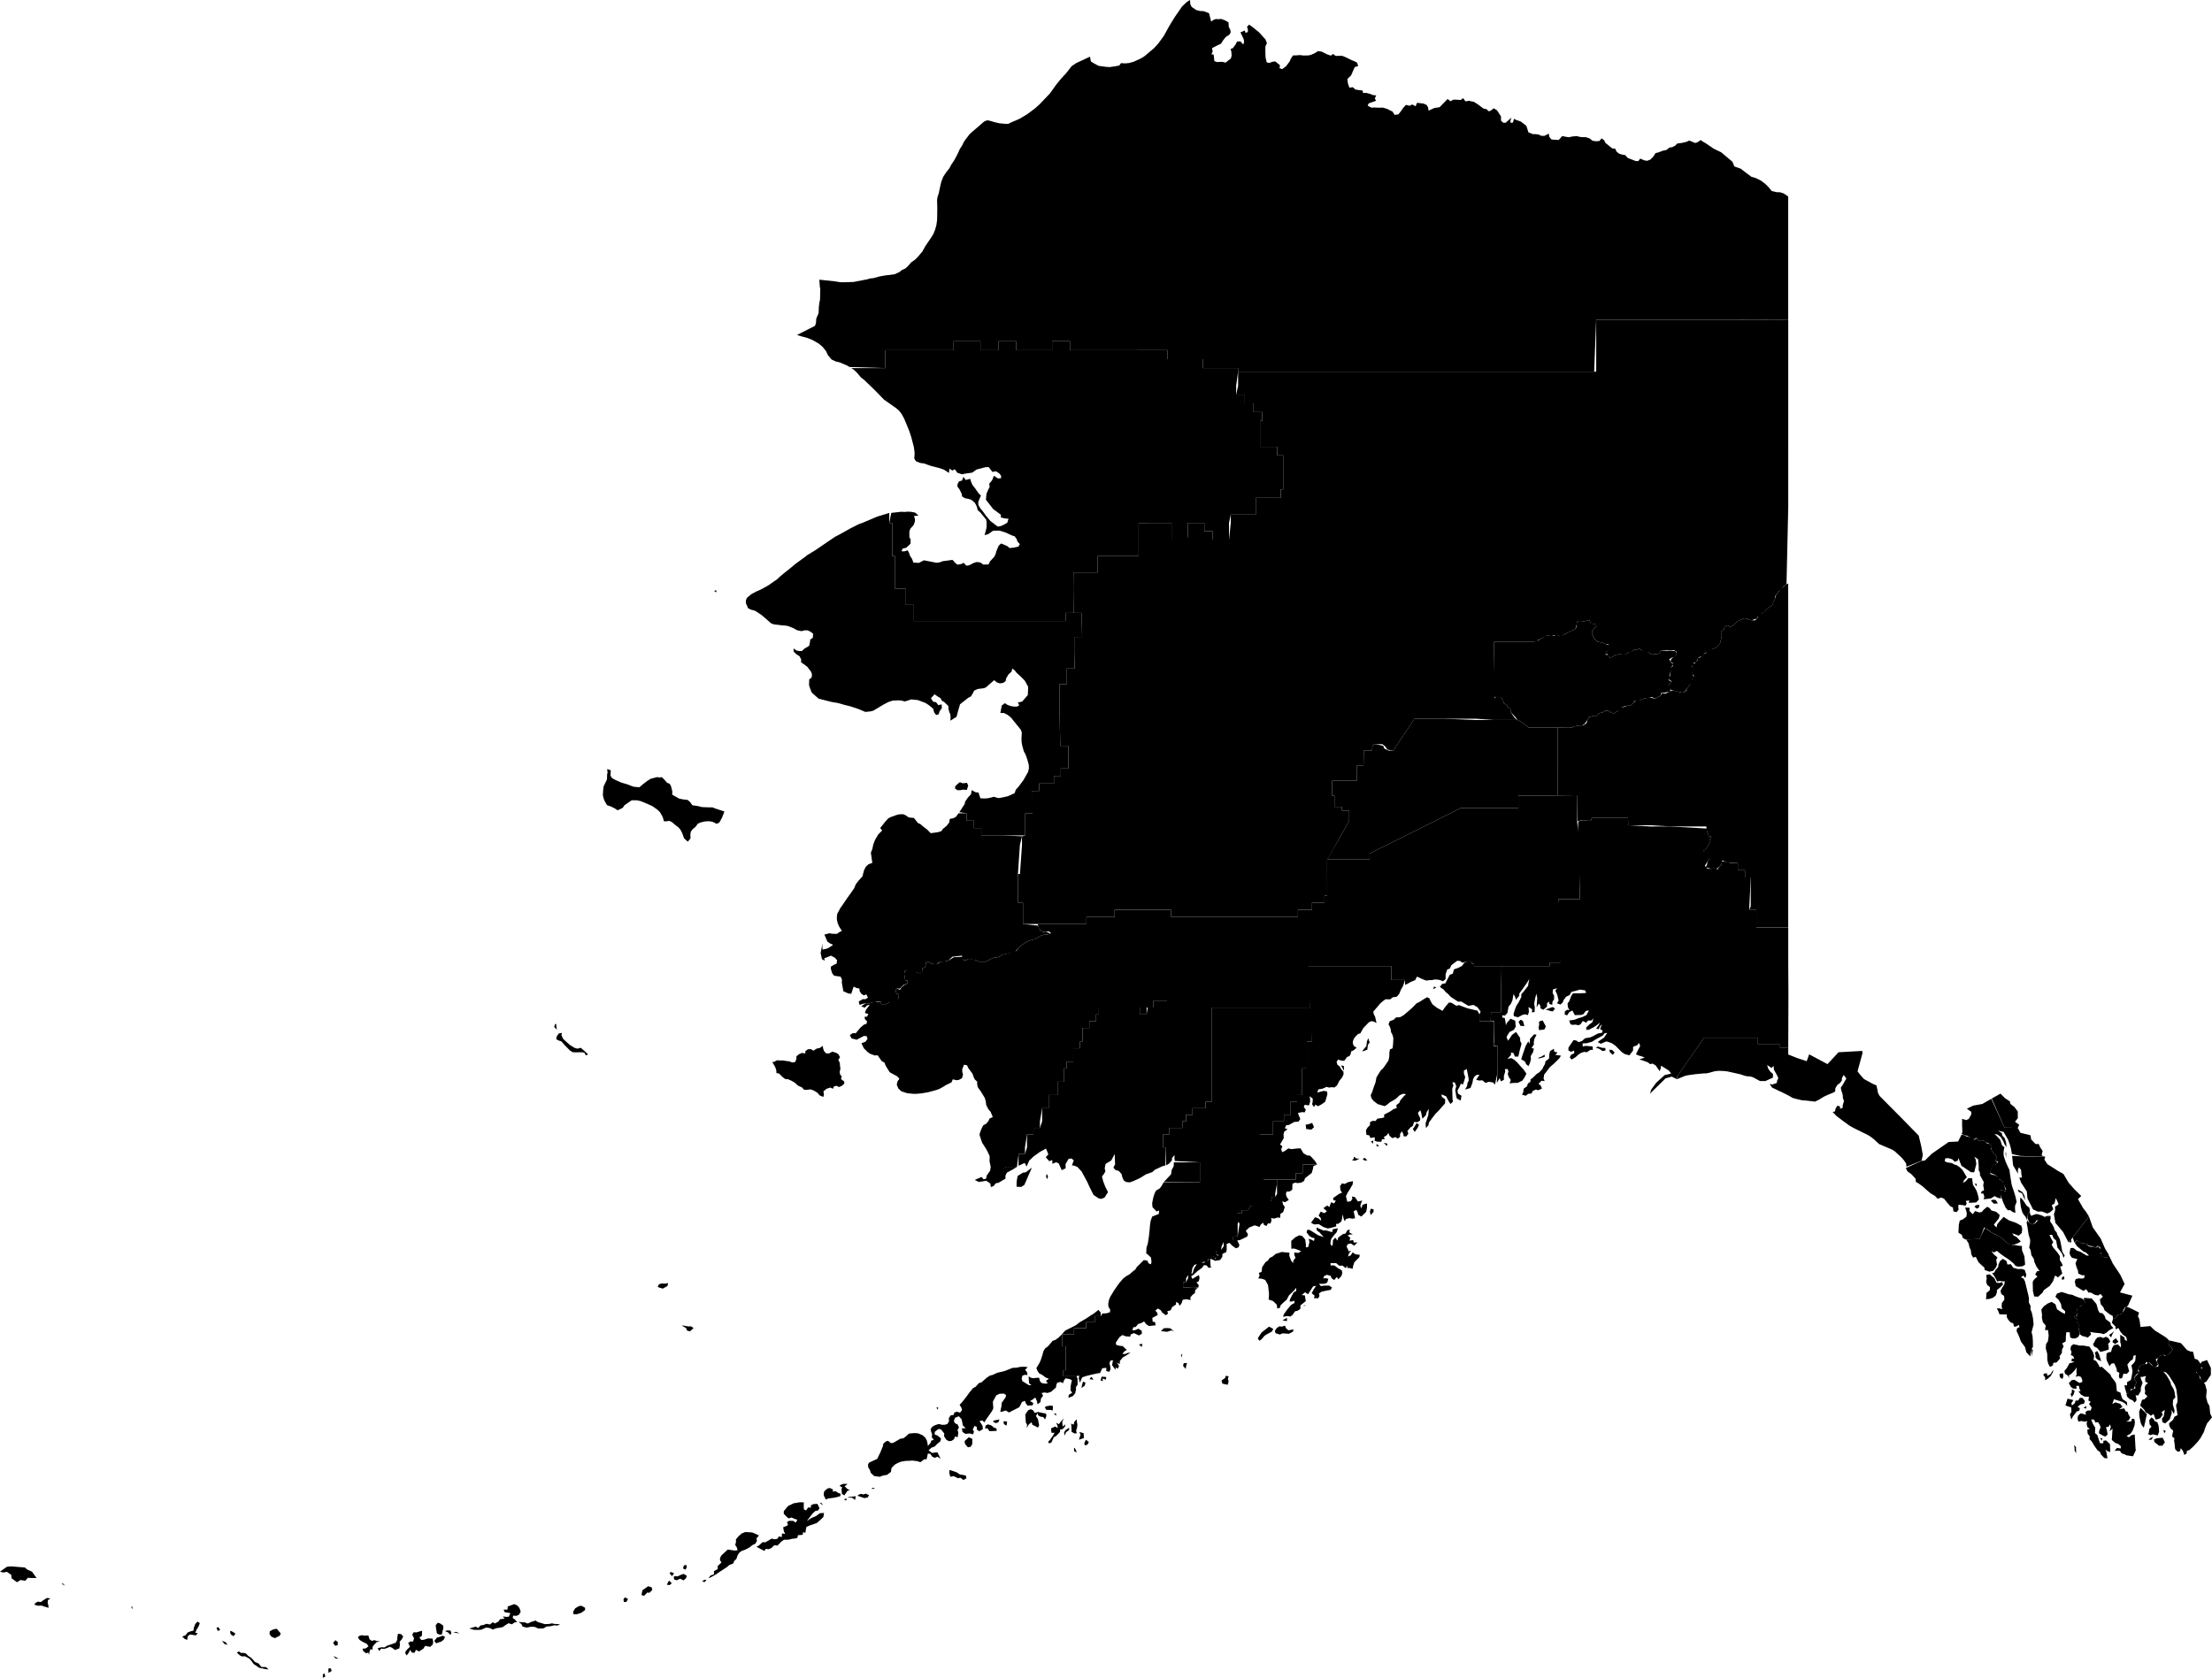 <?xml version="1.0" encoding="UTF-8"?>
<!DOCTYPE svg PUBLIC '-//W3C//DTD SVG 1.1//EN' 'http://www.w3.org/Graphics/SVG/1.1/DTD/svg11.dtd'>
<svg viewBox="0 0 1000 758.993" xmlns="http://www.w3.org/2000/svg">
  <g data-id="013">
    <path d="m490.194 652.614l0.258 1.014l1.212 -0.386l0.57 -1.159l-1.312 -1.018l-0.579 1.178z" />
    <path d="m487.782 651.061l2.22 -0.785l-0.116 -2.184l-1.911 -0.536l0.53 1.284l-0.383 1.015l-0.338 1.206z" />
    <path d="m485.566 654.724l0 1.549l1.273 0.487l-0.943 -1.979z" />
    <path d="m484.262 643.736l0.128 2.06l0.069 1.716l1.276 0.704l1.034 -0.065l-0.274 -1.191l0.422 -1.403l0.171 -1.331l-0.223 -1.046l-0.119 -1.382l-1.089 1.198l-0.289 1.272l-1.107 -0.533z" />
    <path d="m481.548 654.925l1.306 0.229l-1.307 -0.23z" />
    <path d="m481.049 647.82l0.285 1.359l0.594 -1.503l1.4 -0.999l0.005 -1.086l-1.759 1.235z" />
    <path d="m476.436 639.363l1.153 0.806l-0.276 -1.098z" />
    <path d="m474.037 651.63l-0.069 1.023l1.27 -0.212l1.144 -2.482l1.106 -0.627l1.754 -1.845l-0.003 -1.032l1.126 -0.196l1.091 -1.125l0.127 -1.032l-1.191 0.987l-0.18 -2.198l0.812 -1.514l-1.436 1.448l-0.907 1.208l-1.206 -0.689l0.609 1.427l0.099 1.008l-1.132 -0.715l-1.911 0.855l0.224 1.997l1.391 -0.012l-0.658 1.19l-1.585 2.259z" />
    <path d="m472.355 636.529l0.672 1.01l1.83 0.043l1.061 0.252l0.095 -2.057l-1.299 -0.158l-1.936 0.344z" />
    <path d="m463.513 639.822l0.256 3.477l0.597 1.104l-0.294 1.459l1.029 -1.72l1.302 -1.028l0.25 1.121l2.617 1.33l0.502 -1.11l-0.544 -2.739l-0.912 -1.407l0.784 -1.253l0.292 1.051l1.049 0.525l1.169 0.163l0.855 1.06l0.602 -1.57l-0.193 -1.076l-1.489 -0.237l-2.008 -0.467l-1.656 0.414l-0.556 -1.074l-1.113 -0.609l-1.173 0.442l-1.085 1.494z" />
    <path d="m453.621 642.93l0.282 1.101l1.141 0.666l0.248 -1.854l-1.207 -0.145z" />
    <path d="m448.975 642.901l1.108 0.638l1.207 -0.319l0.562 -1.334l-1.554 0.29l-1.174 0.261z" />
    <path d="m445.324 645.959l1.118 -0.035l0.828 1.239l1.759 -0.037l1.6 -0.086l-0.179 -1.078l-1.212 -0.451l-1.032 -0.918l-1.564 -0.503l-1.061 0.54l-0.255 1.33z" />
    <path d="m436.085 651.647l0.178 1.336l1.319 1.478l1.152 -0.156l0.802 -1.22l0.02 -2.448l-1.582 -0.687l-1.887 1.697z" />
    <path d="m429.146 666.037l0.462 1.771l1.536 -0.293l1.932 0.949l1.074 -0.235l1.388 1.024l1.358 -0.743l-0.198 -1.193l-1.285 -0.338l-1.433 -0.186l-1.392 -0.958l-1.85 -0.64l-1.495 -0.479l-0.099 1.321z" />
    <path d="m423.323 636.45l0.548 1.014l0.314 -1.007z" />
    <path d="m393.876 673.292l1.751 -0.085l-1.039 -0.467z" />
    <path d="m392.424 662.165l0.072 1.407l0.705 1.009l0.464 1.474l1.529 1.431l2.586 0.324l1.002 -0.434l1.091 -0.267l1.102 -0.155l1.804 -1.349l0.263 -1.773l1.389 -1.452l1.354 -0.794l1.646 -0.628l2.06 -0.347l1.826 -0.037l1.001 -0.108l2.307 0.261l1.474 0.485l1.687 -1.305l1.12 -0.033l0.249 -1.125l0.312 -1.453l1.126 0.153l0.808 1.249l1.163 0.546l1.264 -0.53l1.422 1.015l-0.644 -1.334l-0.833 -1.686l-1.314 0.193l-1.179 0.108l-1.48 -1.187l1.268 -1.154l1.484 -0.551l1.126 -1.16l1.459 -1.217l0.263 -1.298l-1.705 -1.362l-1.123 -0.367l0.004 -1.231l1.763 -1.304l1.041 0.196l1.507 1.853l-0.1 1.248l0.989 1.537l1.185 0.704l1.294 -0.174l1.086 -0.779l0.352 -1.139l1.268 0.251l0.266 -2.03l-0.332 -1.283l0.626 -1.007l-0.548 -1.353l-1.351 -0.687l-0.388 -1.044l0.559 -1.367l1.694 -0.669l1.246 1.403l0.245 1.176l0.313 1.598l1.299 1.239l-1.748 0.048l0.298 1.642l1.324 0.858l1.965 -0.194l1.407 0.422l0.504 -1.153l-0.577 -1.07l0.801 -1.586l1.014 0.405l0.005 1.16l1.137 0.871l1.605 -0.987l-0.106 -1.461l-1.377 -2.154l1.172 -0.321l1.03 0.851l0.762 -1.271l0.724 -1.051l1.977 -2.819l0.552 -1.214l-0.203 -3.003l1.514 -2.819l1.507 -0.748l1.91 -0.056l1.017 0.607l-0.17 1.018l-1.77 2.538l-0.157 1.724l-0.309 1.335l-0.2 1.045l1.085 -0.162l1.401 -0.492l1.457 0.922l4.639 -2.354l0.598 -1.081l0.609 -1.274l1.371 -0.588l0.382 1.142l0.824 1.067l2.242 -0.148l0.358 -1.014l-1.491 -0.943l1.133 -0.639l1.237 -0.957l0.723 1.615l0.305 1.473l1.283 -0.972l0.251 -1.609l0.968 -1.344l-0.702 -1.145l1.382 -0.299l1.28 0.257l1.635 -0.531l2.211 -1.945l0.157 -1.106l0.402 -1.072l1.549 -0.34l1.062 0.578l0.439 -1.219l0.689 -1.005l1.707 0.315l1.2 0.494l-0.512 2.456l-0.129 2.147l0.778 1.137l-1.534 0.918l-0.169 1.37l2.017 -0.793l1.061 -1.312l-0.081 -7.681l-5.326 0l0 -2.689l1.069 0l0 -10.818l-1.629 0l0 -5.446l5.422 0l0 -2.732l5.422 0l0 -2.738l3.906 0l0 -2.745l2.736 0l0.001 -1.635l-1.042 -1.189l-1.125 0.899l-1.305 0.995l-1.094 0.646l-1.853 1.267l-1.638 0.957l-1.556 0.9l-1.529 1.204l-1.758 0.92l-3.115 1.528l-2.134 2.354l-1.096 1.005l-1.409 0.977l-1.106 0.343l-1.079 1.323l-1.151 1.281l-1.14 0.81l-0.745 1.249l-0.491 1.788l-0.696 2.139l-0.535 1.256l-1.497 2.525l0.602 1.37l0.818 1.11l1.144 0.482l1.652 1.263l1.456 0.542l-1.321 0.97l0.85 1.072l-1.284 0.189l-1.665 -0.354l-0.706 -1.013l-0.267 -1.295l-1.205 0.015l-1.304 0.168l-1.016 -0.127l-1.249 -0.662l0.204 3.03l1.085 0.95l-1.216 -0.065l-2.873 -1.767l-0.365 -1.189l0.369 -1.329l1.222 -0.388l1.024 0.184l-0.174 -1.394l-0.868 -1.053l1.208 -1.147l-1.415 -0.228l-2.032 0.078l-1.61 0.367l-1.738 0.055l-1.148 0.453l-2.292 0.904l-1.214 0.346l-2.348 0.532l-2.201 1.026l-1.062 0.214l-1.477 0.989l-2.364 2.09l-1.196 0.362l-1.447 1.629l-1.267 0.693l-1.617 1.983l-1.239 1.743l-1.887 2.399l-1.264 1.376l0.777 1.201l0.339 1.16l-0.93 1.193l-1.292 -0.446l-1.276 0.347l-0.267 1.074l-1.393 0.239l-0.846 1.325l0.117 1.325l-0.732 1.242l-1.301 0.364l-1.304 -0.027l-1.264 -0.361l-1.665 0.546l-1.18 0.626l-0.868 1.053l0.222 1.252l0.438 1.111l-0.138 1.401l0.935 1.262l-1.115 0.228l-0.363 1.041l-1.241 1.443l-0.137 -1.169l-0.326 -1.345l-0.755 -1.331l-1.191 -1.034l-2.028 -0.843l-1.631 -0.115l-1.303 0.11l-1.2 0.143l-1.387 1.29l-1.147 0.834l-1.365 0.177l-1.66 0.991l-1.566 0.88l-1.013 0.114l-1.285 -1.043l-1.034 0.315l-1.103 1.017l-0.197 1.146l-1.184 2.857l-1.386 2.842l-2.127 0.975l-1.508 0.712z" />
    <path d="m387.697 676.418l3.068 1.034l1.455 -0.278l0.68 -1.038l-1.502 -0.707l-1.034 0.349l-1.278 -0.234l-1.004 0.433z" />
    <path d="m383.137 677.204l2.043 0.051l1.357 1.035l0.36 -1.691l-2.987 0.336z" />
    <path d="m381.545 678.195l1.164 0.322l-0.132 -1.065l-1.032 0.743z" />
    <path d="m379.65 672.015l1.016 0.48l-0.2 1.018l0.128 1.984l1.118 0.724l1.462 -2.131l1.024 -0.084l-1.283 -0.836l-1.072 -1.067l1.355 -1.041l-1.85 -0.076l-1.545 0.588z" />
    <path d="m372.401 675.156l0.055 1.204l0.9 1.757l1.078 -0.518l1.184 -0.118l1.832 -0.268l2.419 -0.636l0.175 -1.029l-1.237 -0.51l-1.007 -0.7l-1.268 0.167l-0.041 -1.005l-1.368 -0.62l-1.005 0.214l-1.382 1.142z" />
    <path d="m370.738 679.873l1.405 0.816l-0.975 -1.208z" />
  </g>
  <g data-id="016">
    <path d="m121.965 737.653l-0.12 1.279l0.804 1.146l1.607 0.703l2.235 -1.125l0.421 -1.009l-1.805 -2.126l-1.603 0.334l-1.468 0.766z" />
    <path d="m107.078 747.362l1.398 1.234l1.073 0.477l1.112 -0.124l2.081 1.078l1.075 1.248l0.814 1.183l2.539 1.715l2.785 0.596l1.449 0.186l-1.111 -1.094l-2.124 -0.04l-1.266 -1.591l-1.557 -0.629l-1.712 -1.87l-1.426 -0.94l-0.971 -1.035l-1.056 -0.333l-1.148 0.065l-1.085 -0.737z" />
    <path d="m103.976 737.783l0.366 1.314l1.24 0.8l0.883 -1.189l-1.94 -1.186z" />
    <path d="m100.327 742.007l1.18 1.427l1.318 0.38l-0.784 -1.211l-1.714 -0.595z" />
    <path d="m97.855 736.229l0.659 1.307l1.014 -0.468l-0.856 -1.341z" />
    <path d="m82.372 740.084l1.216 1.109l1.053 0.357l0.258 -1.689l1.054 -0.743l1.299 0.209l1.324 0.199l0.816 -1.081l-1.111 -0.041l0.495 -1.286l1.051 -1.78l0.505 -1.354l-1.024 -0.695l-0.991 1.025l-0.7 1.761l-0.137 1.282l-1.458 0.383l-1.18 0.471l-0.943 1.228l-1.528 0.644z" />
    <path d="m59.285 726.656l0.642 1.03l-0.079 -1.161z" />
    <path d="m27.926 716.26l1.546 0.827l-1.069 -1.073z" />
    <path d="m25.926 715.786l1.175 0.606l-1.175 -0.607z" />
    <path d="m24.421 715.105l1.005 0.651l-1.004 -0.652z" />
    <path d="m15.538 725.673l1.728 0.453l1.532 -0.086l1.095 0.41l2.067 0.616l-0.114 -1.17l-0.294 -1.056l0.096 -1.214l1.124 -0.842l-1.594 -0.171l-1.616 1.03l-1.084 0.815l-1.379 -0.196l-1.14 0.661z" />
    <path d="m0 710.731l1.512 0.37l1.593 -0.321l1.978 1.381l0.158 1.549l2.436 1.781l1.648 -1.014l2.086 0.36l1.205 -1.353l1.675 0.102l2.234 0.002l-2.043 -2.852l-1.045 -0.48l-1.092 -0.488l-1.132 -0.943l-6.266 -0.506l-1.795 0.167l-3.154 2.245z" />
    <path d="m341.984 699.487l3.615 1.882l0.595 -1.001l1.227 0.216l1.267 -0.524l1.378 -1.303l1.37 0.185l1.853 -1.85l1.169 -0.832l1.02 0.043l1.409 -0.123l1.244 -0.349l1.035 -0.08l1.287 -0.269l0.284 -1.262l1.045 -0.061l1.132 -0.159l0.134 -1.204l1.018 0.428l0.262 -1.539l0.207 -1.182l1.501 -0.678l3.202 -1.103l1.462 -1.265l1.524 -1.455l0.298 -1.834l-1.817 0.092l-1.814 1.311l-2.037 0.866l-2.086 1.356l1.836 -2.412l0.793 -1.01l1.202 -1.095l1.2 -0.216l0.691 -1.046l-0.926 -1.925l-1.657 0.013l-1.34 0.635l0.034 1.04l-1.273 -0.105l-0.907 1.332l-1.016 -0.435l-0.052 -1.776l0.038 -1.404l-1.896 -0.054l-1.558 0.293l-1.057 0.132l-2.636 1.285l-1.907 2.313l-0.017 1.173l1.148 1.196l1.025 0.921l1.288 -0.43l1.499 0.654l1.202 0.374l-0.783 1.289l-1.088 -0.794l-1.812 -0.023l-1.015 0.577l0.481 1.329l-1.066 0.589l-1.189 0.472l0.419 1.933l0.58 1.057l-1.489 -0.263l-0.1 1.666l-1.287 -0.324l-0.671 1.07l-1.165 0.254l-1.456 -0.292l-2.862 1.674l-1.258 -0.078l-1.675 1.528l-1.067 0.579z" />
    <path d="m321.104 712.571l-0.838 1.119l1.062 -0.431l2.334 -1.285l1.705 -1.212l1.165 -0.731l2.025 -1.349l1.251 -1.013l1.67 -0.652l0.406 -1.102l1.052 -1.012l0.546 -1.652l0.79 -1.198l1.204 -0.801l1.181 -0.375l2.07 -1.063l1.402 -1.091l1.407 -0.731l0.67 -1.264l-0.238 -1.024l1.132 -1.371l-1.751 -0.796l-1.323 -0.562l-3.12 -0.187l-1.628 0.685l-1.347 1.174l-1.235 1.465l0.031 1.254l-0.372 1.225l0.714 1.084l0.372 1.364l-1.197 0.125l-1.357 -0.179l-1.889 -0.279l-2.842 2.635l-0.628 1.13l-0.044 1.03l0.667 1.079l-1.691 1.577l0 1.395l-1.709 0.902l0.009 1.461l-1.385 0.472z" />
    <path d="m317.389 715.183l1.236 0.226l0.764 -1.055l-1.046 0.093z" />
    <path d="m308.796 709.264l1.12 0.57l0.559 -1.119l-0.243 -1.097l-1.085 0.317l-0.351 1.328z" />
    <path d="m308.329 599.473l1.842 1.101l0.45 1.136l1.304 0.327l1.607 -1.467l-1.108 -0.796l-1.001 0.055l-1.177 -0.147l-1.463 -0.289z" />
    <path d="m308.574 706.342z" />
    <path d="m304.601 713.047l0.152 1.209l1.181 0.344l1.55 -0.707l1.53 0.767l1.158 -1.035l0.295 -1.085l-1.436 -0.832l-1.198 0.427l-1.52 0.725l-1.211 -0.162z" />
    <path d="m302.714 711.455l1.087 1.284l0.943 -1.293l-1.529 -0.613z" />
    <path d="m301.449 716.601l1.244 0.196l1.02 -0.852l-1.274 -1.193l-0.99 1.849z" />
    <path d="m297.317 581.944l1.107 0.423l1.2 0.355l2.084 -1.155l0.348 -1.349l-1.541 0.273l-1.253 -0.143l-1.362 0.413l-0.582 1.183z" />
    <path d="m290.197 720.124l-0.149 1.195l1.125 0.329l1.401 -1.478l1.06 0.075l1.247 -1.287l-0.283 -1.184l-1.592 -0.461l-2.543 1.771l-0.268 1.038z" />
    <path d="m284.669 720.566z" />
    <path d="m281.871 723.166l0.148 1.242l1.17 -0.016l0.733 -1.355l-1.434 -0.702z" />
    <path d="m259.156 728.711l0.059 1.233l1.541 0.027l1.975 -0.636l1.76 -1.249l0.03 -1.017l-1.63 -0.939l-1.205 0.161l-1.623 0.977l-0.907 1.441z" />
    <path d="m234.345 733.413l1.34 0.948l0.592 1.185l1.836 0.473l2.073 -0.435l1.741 0.142l1.105 0.617l1.196 0.088l1.486 -0.07l1.394 -0.848l1.857 -0.137l1.718 -0.433l1.049 0.155l1.508 -0.387l-1.022 -0.307l-1.525 -0.039l-1.143 -0.279l-1.131 0.246l-2.071 0.122l-1.917 -0.574l-1.164 -0.344l-1.174 -0.712l-2.065 0.666l-1.408 0.674l-1.535 -0.54l-1.625 -0.067l-1.115 -0.143z" />
    <path d="m212.133 736.406l2.004 0.594l1.856 0.069l1.565 -0.097l2.245 -1.016l1.778 0.302l1.191 0.633l1.714 -0.644l1.037 -0.115l1.782 -0.353l1.234 -0.916l1.385 -0.838l1.474 0.507l1.317 -0.906l1.07 -0.073l-0.948 -1.146l-1.071 -0.774l0.243 -1.046l1.326 0.124l1.222 -0.471l0.839 -1.429l-0.502 -1.511l-0.893 -1.189l-1.52 -0.732l-2.939 1.08l-0.107 1.411l-1.768 0.013l0.427 1.084l1.023 0.243l1.626 0.204l-0.751 1.687l-1.069 0.048l-1.617 -0.165l0.854 1.062l-1.053 0.018l-1.076 0.17l-0.718 1.029l-1.527 0.862l-1.023 -0.549l-1.244 1.02l-1.593 -0.319l-1.453 0.582l-1.234 0.166l-1.036 1.169l-1.11 -0.645l-2.959 0.864z" />
    <path d="m208.957 737.665l1.478 0.284l-1.478 -0.285z" />
    <path d="m208.436 731.982z" />
    <path d="m204.919 738.11l1.708 0.394l1.154 0.086l-1.613 -0.654l-1.249 0.173z" />
    <path d="m201.235 737.648l1.323 0.537l1.091 1.207l0.364 -1.046l-0.347 -1.02l-1.703 -0.027z" />
    <path d="m196.964 734.945l0.186 1.507l0.363 2.182l1.129 0.533l1.135 -0.039l0.266 -1.462l0.371 -1.247l-0.092 -1.353l-1.476 -1.02l-1.001 -0.2l-0.882 1.098z" />
    <path d="m196.339 742.07l0.864 1.052l1.086 -0.399l1.22 -0.394l1.215 -1l0.455 -1.156l-1.087 -0.505l-1.586 0.609l-1.014 0.271l-1.155 1.524z" />
    <path d="m183.222 747.592l0.645 1.021l0.885 -1.206l0.697 -1.38l0.64 1.232l1.293 0.166l0.673 -1.354l1.414 0.732l1.926 -1.278l0.81 -1.246l2.265 0.44l1.215 -1.137l0.126 -1.283l-0.264 -1.299l-2.02 -0.11l-1.91 0.615l-1.189 0.103l-0.818 -1.152l1.13 -0.719l0.069 -2.309l-1.263 0.348l-1.244 0.391l-1.307 -0.041l-0.633 1.094l0.833 1.667l-0.481 1.424l-1.147 -0.032l-1.058 0.599l0.806 1.826l-1.045 0.975l-0.932 1.115z" />
    <path d="m174.995 739.606z" />
    <path d="m170.819 745.402l0.596 1.212l0.941 -1.12l1.326 0.146l1.334 -0.426l1.266 -0.549l1.177 0.62l1.065 0.858l2.014 -0.741l0.256 -1.556l-0.105 -1.453l0.972 -1.154l0.624 -1.213l-0.941 -1.056l-1.424 -0.199l-0.31 1.691l-0.03 1.084l-0.649 1.295l-3.874 1.342l-1.317 0.82l-1.052 -0.14l-1.74 0.374z" />
    <path d="m161.797 740.531l0.902 1.144l1.504 0.898l1.577 0.745l0.825 1.156l-1.287 0.939l-1.433 0.15l0.312 1.062l1.272 0.963l1.042 -0.251l0.398 1.027l0.078 -1.147l0.398 -1.376l1.064 0.057l-0.015 -1.203l0.798 -1.077l1.05 -1.044l1.506 -0.358l-1.489 -0.144l-1.071 -0.414l-1.098 0.384l-1.074 -0.757l-0.53 -1.729l-1.895 0.08l-1.105 -0.213l-1.256 0.412z" />
    <path d="m153.864 748.155l1.042 0.559l-1.041 -0.558z" />
    <path d="m150.805 749.06l1.059 0.984l1.075 -0.027l-1.637 -0.93z" />
    <path d="m150.584 742.933l0.945 1.294l1.136 -0.24l0.037 -1.465l-1.093 -0.817l-1.023 1.229z" />
    <path d="m148.465 754.507l0.024 1.937l1.421 -0.804l-0.312 -1.198l-1.134 0.064z" />
    <path d="m145.943 757.157l0.019 1.576l1.109 -0.604l-0.388 -1.396z" />
  </g>
  <g data-id="020">
    <path d="m650.932 446.292l1.718 1.209l0.929 1.119l1.016 0.805l1.252 1.371l3.285 2.151l1.488 -0.034l3.183 1.924l2.34 -0.426l1.829 1.094l1.369 1.945l-0.51 1.252l0.002 3.084l5.075 -0.001l0.127 -3.083l-0.001 -1.03l4.626 0.001l-0.001 -7.954l0 -3.436l0.168 -9.403l-12.465 0.001l0 -1.05l-1.048 0l-0.001 -1.051l-2.067 0l-1.25 0.583l-1.074 1.443l-1.435 0.747l-2.188 0.813l-0.496 1.897l-1.405 0.551l-1.311 2.568l-0.657 1.284l-1.485 0.27l-1.009 1.352z" />
    <path d="m647.907 447.31l1.455 -0.822l-1.075 -0.343l-0.38 1.165z" />
  </g>
  <g data-id="050">
    <path d="m384.242 468.186l0.733 1.387l2.312 0.595l3.249 -1.706l1.225 0.079l0.443 1.201l-0.933 1.304l-1.834 0.713l1.097 2.285l1.648 1.638l1.101 0.803l2.12 0.805l1.361 -0.086l0.814 1.176l0.971 1.395l1.362 0.818l0.331 1.011l0.649 1.142l1.315 2.114l1.433 0.799l1.935 1.034l1.039 1.158l-0.814 1.019l-0.402 1.585l0.721 1.781l1.398 1.268l2.589 0.835l2.755 0.284l1.171 0.028l2.53 -0.227l2.979 -0.501l3.735 -1.009l1.505 -0.552l1.536 -0.859l1.189 -0.77l1.214 -0.586l1.411 -0.67l0.615 -1.401l1.71 0.407l1.02 -0.148l1.423 -0.765l0.467 -1.685l-0.327 -1.088l-0.043 -1.259l0.814 -2.069l1.373 0.257l0.615 1.334l1.096 1.468l0.788 1.057l0.367 1.199l0.617 1.309l1.098 1.052l-0.004 1.171l0.285 1.351l1.308 1.788l1.84 3.027l0.445 1.494l0.201 1.683l0.929 1.873l1.086 1.298l0.963 2.269l-1.526 0.776l-0.417 1.063l-1.088 1.261l-1.288 0.663l-0.725 1.443l-0.679 1.697l-0.288 1.168l1.157 3.501l1.794 2.805l0.648 1.181l0.997 2.15l-0.008 1.025l-0.043 1.321l0.527 2.46l-0.224 1.728l-1.556 2.22l-0.315 1.421l-1.076 0.352l-0.964 -1.11l-3.076 1.349l1.832 0.923l3.388 -0.557l1.823 1.276l0.248 1.579l1.2 -0.427l0.981 -1.263l1.319 -0.286l3.096 -1.836l-0.007 -1.397l0.542 -1.05l-0.407 -2.906l5.08 0l0.714 -5.833l2.897 0l0 -2.927l0.913 -5.877l2.926 0l0 -2.95l2.926 0l-0.001 -2.957l0.985 -5.937l2.956 0l0 -5.967l4.014 0l0 -5.998l2.986 0l0 -6.03l1.105 0l0 -3.027l3.018 0l0 -6.077l3.018 0l0 -3.051l1.186 0l0 -6.126l3.05 0l0 -3.075l3.05 0l0 -3.084l1.271 0l0 -3.092l4.309 0l14.187 0l0 3.092l3.083 0l0 -3.092l3.083 0l0 -3.1l6.165 0l0 3.1l6.967 0l13.312 0l1.619 0l16.655 0l11.988 0l14.197 -0.001l0 -9.326l-0.777 -9.403l8.437 -0.001l0 -14.28l0.001 -17.636l-1.221 -0.001l0 3.232l-5.644 0.001l0 3.223l-6.373 0l0 3.214l-11.267 0l-11.329 0l-13.991 0l-14.121 0l-6.654 0l0 -3.214l-3.347 0l-6.554 0l-15.592 0l0 3.214l-12.745 0.001l0 3.205l-5.028 0l-17.028 0l0.566 1.974l1.114 1.257l2.015 0.435l1.202 -0.415l1.13 0.831l-1.347 0.648l-1.473 -0.054l-1.924 0.693l-2.377 1.472l-1.491 0.315l-1.593 0.479l-1.633 0.911l-1.471 1.027l-1.275 1.176l-0.988 1.392l-3.323 1.001l-3.024 0.701l-1.524 0.908l-1.075 0.389l-1.109 -0.013l-1.31 0.567l-2.812 1.374l-1.035 -0.025l-1.664 -0.021l-1.23 -0.571l-1.657 -0.458l-1.849 -0.31l-1.222 0.7l-1.347 -0.175l0.136 -1.435l-4.328 0.235l-2.252 1.39l-1.178 0.474l-2.554 0.211l-1.308 0.816l-2.74 0.062l-1.115 -0.678l-1.251 -0.352l-0.286 1.357l-0.356 1.367l-1.097 0.279l0.184 1.341l-1.49 0.996l-1.454 -0.469l-1.646 -0.622l-1.584 -0.068l-2.024 -0.101l-0.276 1.76l0.314 1.402l0.153 1.486l1.007 -0.175l0.051 1.352l-1.344 0.673l-1.421 1.152l-0.72 1.189l-1.397 -0.886l-0.462 1.1l0.29 1.393l1.137 0.272l-0.146 1.868l-1.129 0.563l-1.147 0.752l-1.814 0.486l-1.057 0.534l-1.373 0.595l-1.275 -0.099l-0.231 -1.27l-1.03 0.077l-1.38 -0.066l-1.697 0.315l-1.481 0.593l-1.082 -0.367l-2.188 1.512l1.64 0.621l0.985 -1.042l1.24 -0.325l-1.734 2.38l-0.46 1.339l1.579 0.52l-0.666 1.179l-1.047 0.049l0.1 1.032l1.047 1.076l-0.345 1.097l-1.059 0.311l-1.643 1.379l-2.111 2.538l-1.356 -0.04l-1.189 0.793z" />
    <path d="m349.097 480.245l0.715 1.15l0.611 1.053l0.527 1.553l0.052 1.224l1.161 0.218l1.662 1.655l1.212 0.858l1.323 0.111l1.482 0.673l1.363 0.774l1.544 1.402l1.854 0.85l0.896 1.032l1.391 0l1.564 -0.17l1.418 0.505l1.562 0.938l1.102 1.272l1.679 0.71l0.256 -1.037l-0.219 -1.502l1.458 -1.173l1.664 -0.545l1.201 0.561l0.384 -1.019l1.202 -0.346l1.098 0.587l1.391 -0.611l1.045 -0.929l-0.054 -1.012l-1.446 -1.04l0.326 -1.127l-0.814 -1.193l-0.082 -1.048l0.326 -1.404l-0.198 -1.061l-0.095 -1.524l-0.677 -1.334l0.764 -1.198l-0.706 -1.377l-1.001 -0.593l-1.845 -0.578l-1.247 0.789l-1.432 0.05l-1.006 -1.113l-0.417 -1.237l-0.149 -1.092l-1.32 0.956l-1.414 0.279l-1.507 0.953l-1.16 -0.741l-1.323 0.113l-1.129 0.817l-0.048 1.121l-1.424 -0.318l-1.27 0.516l-1.305 0.997l-0.007 1.189l-0.512 1.375l-1.316 0.285l-1.418 -0.551l-1.391 -0.14l-1.396 -0.252l-1.354 0.019l-1.377 -0.097l-1.374 0.75z" />
    <path d="m251.45 469.946l1.114 0.586l1.168 0.339l1.948 2.167l1.053 1.061l0.979 1.003l1.268 0.743l2.097 0.016l1.107 -0.033l1.041 0.004l1.04 0.268l0.557 1.131l1.041 -0.429l-1.834 -1.706l-1.475 -1.28l-1.548 0.405l-1.358 -0.434l-2.039 -1.272l-1.878 -1.656l-1.173 -1.106l-0.731 -1.643l0.207 -1.02l-1.371 0.207l-0.937 1.28l-0.277 1.367z" />
    <path d="m250.981 462.997l-0.43 1.418l1.224 1.281l-0.248 -1.147l-0.066 -1.418z" />
  </g>
  <g data-id="060">
    <path d="m526.141 534.493l16.287 0.137l0 -9.014l-11.775 0l-0.032 1.648l-0.958 1.893l-0.23 1.817l-2.031 2.196l-1.262 1.324z" />
  </g>
  <g data-id="068">
    <path d="m600.038 388.606l1.018 0.059l13.616 -0.001l4.542 0l-0.004 -2.74l10.819 -5.362l9.56 -4.759l7.977 -3.987l12.778 -6.416l7.112 0l13.983 0l4.972 0l0 -5.602l15.804 0l2.013 0l0.001 -14.967l0 -15.783l-13.19 0l-1.064 -0.96l-1.282 -1.006l-1.121 -0.729l-1.526 -0.773l-10.608 0.001l-8.256 0l-14.763 -0.578l-12.977 0l-3.843 5.784l-5.757 8.61l-2.182 0l-1.889 -0.926l-0.42 -1.183l-3.288 -0.754l-1.115 0l-0.572 1.146l-0.064 1.717l-3.768 0l-0.134 6.843l-3.025 0l0.014 6.801l-11.204 0.001l0 6.76l1.085 0l0 5.043l3.325 0l0 1.676l3.325 0l0 4.672l-4.379 7.74l-5.515 9.673z" />
  </g>
  <g data-id="070">
    <path d="m472.88 532.038l0.532 1.223l0.377 -1.388l-0.611 -1.012l-0.297 1.177z" />
    <path d="m470.799 532.376l0.892 -1.516l-0.891 1.515z" />
    <path d="m460.476 527.165l2.77 -1.301l0.843 1.657l1.223 -2.732l1.933 -1.82l2.87 -2.076l2.759 -1.501l1.063 2.566l-1.152 1.366l1.565 1.778l1.36 -0.53l0.069 1.708l1.676 -0.704l1.193 0.556l1.337 3.04l1.773 -0.861l-0.043 -1.877l1.318 -2.327l1.313 -0.268l1.087 0.885l-0.847 2.264l1.099 0.147l1.364 0.55l1.93 2.077l2.578 4.79l0.954 2.115l1.856 3.702l2.369 1.571l1.098 0.206l1.487 -0.576l1.585 -2.481l-1.13 -2.192l-1.02 -2.593l-0.579 -2.31l0.853 -1.079l0.71 -1.248l-0.332 -1.328l0.393 -2l2.572 -1.572l1.561 -2.928l0.165 4.741l-0.791 1.399l0.926 1.084l1.541 0.445l1.257 1.411l0.332 1.367l0.612 1.458l1.128 0.776l1.598 0.163l1.802 -0.641l3.148 -1.47l2.321 -1.503l2.974 -1.048l1.156 -1.054l2.274 -1.065l1.349 -0.618l1.037 -0.181l0.337 -8.241l-1.371 0l0 -5.877l2.926 0l0 -2.95l5.852 0l0 -2.957l1.641 0l0 -2.965l2.956 0l0 -2.972l5.911 0l0 -2.98l2.865 0l0.001 -42.547l-13.312 0l-6.967 0l0 -3.1l-6.165 0l0 3.1l-2.598 0l-0.485 3.092l-3.083 0l0 -3.092l-14.187 0l-4.309 0l0 3.092l-1.271 0l0 3.084l-3.05 0l0 3.075l-3.05 0l0 6.126l-1.186 0l0 3.051l-3.018 0l0 6.077l-3.018 0l0 3.027l-1.105 0l0 6.03l-2.986 0l0 5.998l-4.014 0l0 5.967l-2.956 0l0 5.937l-0.984 2.957l-2.926 0l0 2.95l-2.926 0l0 5.877l-0.913 2.927l-2.897 0l0 5.372z" />
    <path d="m459.559 535.524l0.05 1.142l2.083 0.063l1.405 -0.919l3.406 -7.829l-2.761 2.137l-1.306 0.159l-2.397 1.497l-0.38 2.226l-0.099 1.524z" />
    <path d="m454.682 527.626l-0.002 2.905l3.157 -1.672l1.926 -1.233l-5.08 0z" />
  </g>
  <g data-id="090">
    <path d="m675.596 315.357l1.224 -0.526l2.089 0.832l0.649 1.146l0.295 1.218l1.323 0.772l0.502 1l1.153 0.73l0.138 1.368l0.833 1.015l1.237 1.306l1.006 1.358l1.526 0.773l1.121 0.729l1.282 1.006l1.064 0.96l13.19 0l5.604 -0.001l1.838 -0.416l1.71 -0.572l1.676 0.128l1.263 -0.787l1.375 -1.867l0.595 -1.185l1.585 -0.502l1.698 0.124l1.252 -1.406l1.783 -0.482l1.185 -0.72l1.51 0.17l1.304 0.821l1.117 0.238l1.582 -1.085l1.219 -0.629l0.938 -1.23l2.379 -0.558l1.076 0.05l1.281 -1.042l0.932 -1.198l2.484 -0.322l1.107 -0.554l1.132 -0.266l1.424 -0.191l1.469 -0.342l1.605 0.704l2.444 -1.397l0.059 -1.11l1.444 -0.169l1.482 -0.277l1.304 0.083l0.061 -1.197l-0.383 -1.097l-0.18 -1.399l1.245 -0.924l-1.543 -0.956l0.541 -1.041l-0.12 -1.133l0.383 -1.136l0.357 -1.094l-0.032 -1.118l1.108 -1.571l-1.032 -0.811l-0.853 -1.491l1.028 -0.603l1.432 -0.57l1.015 -1.352l-0.744 -1.147l-1.084 -0.075l-1.418 -0.114l-1.118 0.187l-1.422 -0.172l-1.599 0.091l-0.59 1.08l-1.094 0.503l-1.06 -0.203l-1.117 0.324l-1.473 -0.945l-1.346 -0.514l-1.875 -0.543l-1.071 -0.723l-1.108 0.41l-1.209 0.075l-1.266 0.882l-1.354 0.253l-1.233 1.048l-1.217 -0.008l-1.356 -0.328l-1.01 0.37l-1.179 0.137l-1.174 0.882l-1.401 0.414l-0.385 -1.228l-1.48 -0.21l0.364 -1.29l1.202 -0.797l0.632 -1.157l-0.719 -1.152l-1.169 -0.296l-1.456 -0.593l-1.28 -0.335l-1.001 -0.174l-1.136 -0.853l-0.851 -1.239l-0.636 -1.551l-0.019 -1.086l1.041 -1.316l1.013 -0.939l0.012 -1.18l-1.441 0.115l-1.455 -0.833l-0.224 -1.024l-1.225 0.379l-1.028 0.239l-1.116 0.22l-1.111 0.058l-1.155 -0.134l-0.201 1.27l0.005 1.15l-1.011 1.284l-1.173 0.363l-1.21 0.645l-1.139 0.527l-1.075 0.617l-1.272 0.437l-1.315 -0.087l-1.023 -0.154l-1.121 0.365l-1.091 -0.354l-1.266 0.328l-1.341 0.095l-1.239 0.832l-1.125 0.56l-1.124 0.725l-1.827 0.596l-1.064 0l-2.839 0l-2.298 0l-1.855 0l-9.997 0.001l0.225 14.26l0 7.146l0 3.684z" />
  </g>
  <g data-id="100">
    <path d="m906.623 521.097l0.265 2.567l0.066 -2.31z" />
    <path d="m886.707 512.455l1.181 0.932l1.081 0.101l1.113 0.498l1.078 0.52l1.319 0.709l1.015 -0.693l1.049 1.251l1.173 -0.129l1.047 0.056l1.027 0.83l1.298 0.499l1.041 0.897l0.11 1.03l0.177 1.361l0.731 1.088l1.036 0.917l0.672 1.182l-0.688 1.348l1.274 0.649l-1.346 1.127l-1.22 0.232l-0.537 1.218l-0.343 1.1l-0.416 1.092l1.035 0.49l1.04 0.451l1.18 0.676l0.465 1.035l1.074 0.673l1.044 0.71l0.165 1.089l0.666 1.12l0.679 1.273l-0.374 1.004l-1.135 -0.651l-1.321 0.387l0.454 2.205l0.387 1.107l0.66 1.885l1.098 2.388l0.993 1.184l1.042 -0.065l1.194 0.881l1.236 0.333l-0.195 -1.485l-0.036 -1.569l0.749 -1.881l-0.537 -2.438l-0.752 -2.441l-0.583 -1.666l-0.428 -1.526l-0.754 -4.777l-0.162 -1.595l-0.538 -1.006l-1.143 -2.546l-0.478 -1.369l-0.446 -1.411l-0.11 -1.144l0.077 -1.264l0.323 -1.559l-1.057 -0.819l-0.814 -2.482l-0.987 -1.107l-1.59 -1.594l1.379 0.31l1.383 1.049l1.146 1.908l0.574 1.383l0.92 1.362l-0.177 -2.12l-0.634 -1.952l-1.069 -1.148l-0.259 -1.188l-1.735 -1.101l2.568 0.6l1.957 3.394l0.794 2.115l0.516 1.804l0.495 2.666l3.864 0.873l10.825 0.325l-1.26 -0.569l0.439 -2.009l-1.133 -1.705l-0.63 -1.434l-1.427 0.016l-1.973 -2.072l-0.375 -1.926l-4.503 -1.085l-1.227 -2.227l-5.985 -0.126l-5.946 -13.022l-4.089 2.336l-4.174 0.761l-2.797 1.381l1.982 1.387l0.023 1.202l-1.156 2.047l-1.171 0.509l-1.819 -0.554l-0.004 3.059l0.141 3.138z" />
  </g>
  <g data-id="105">
    <path d="m937.038 559.594l0.738 2.331l1.008 -1.023l1.029 0.429l1.065 0.938l1.145 -0.101l1.081 0.37l1.005 0.607l1.04 0.367l1.154 0.01l1.019 0.767l1.017 -0.918l1.206 0.776l-0.337 1.075l0.834 1.085l-0.563 1.133l0.935 1.182l1.683 0.069l1.085 -0.041l0.197 -1.217l-1.714 -2.78l-1.954 -4.491l-3.598 -5.13l-1.746 -4.954l-7.324 9.518z" />
    <path d="m935.369 561.753l1.001 0.062l0.04 -1.408l-1.04 1.345z" />
    <path d="m932.101 577.729l0.122 1.062l1.061 -0.419l-0.24 -1.33z" />
    <path d="m913.378 541.712l-0.151 1.2l0.362 2.853l0.581 2.191l0.504 1.019l1.133 1.401l0.621 1.469l-0.206 1.246l0.344 1.778l0.537 3.475l0.699 2.273l-0.055 1.579l-0.395 1.907l0.631 1.191l0.365 2.303l1.099 1.661l0.221 1.319l0.931 2.086l1.404 2.119l-1.109 0.075l-0.827 1.487l1.012 0.937l-1.524 1.336l-0.61 1.065l0.097 4.166l0.576 2.43l1.802 0.084l1.939 -1.795l0.634 -1.192l2.709 -1.93l1.447 -2.087l0.518 -1.534l0.432 -1.046l1.253 0.879l1.96 -1.784l-0.953 -3.173l1.184 -0.236l-0.502 -1.326l-0.815 -1.276l-0.019 -1.857l-1.035 -1.536l-2.121 -2.551l-0.526 -1.064l0.71 -1.163l-1.003 -1.719l-0.76 -1.543l1.299 -0.01l0.582 1.492l1.178 1.041l0.349 1.931l0.274 1.288l1.452 1.828l0.838 1.294l0.388 1.518l0.566 -1.062l-1.04 -1.64l-0.726 -3.92l-0.432 -1.859l-1.064 -1.895l-0.363 -1.124l-0.905 -1.017l-0.323 -1.159l-0.881 -1.66l-0.888 -1.193l0.261 -1.376l-0.044 -1.084l-4.184 1.427l-1.612 0.727l-1.167 1.271l-1.309 0.447l-1.261 -0.598l-1.023 -1.246l0.208 -2.3l1.009 -1.886l-0.171 -1.471l-1.353 -1.083l-1.649 -2.509l-1.018 -1.107z" />
    <path d="m900.046 542.981l1.356 1.355l1.835 -0.189l-1.009 -1.481l-1.174 -0.189l-1.009 0.505z" />
    <path d="m896.711 507.839l1.117 0.853l-1.116 -0.853z" />
    <path d="m892.652 535.288l0.992 1.268l-0.067 -1.237z" />
    <path d="m892.607 545.679l1.074 0.884l1.023 -0.53l0.041 -1.258l-1.488 0.255z" />
    <path d="m885.361 557.419l1.547 0.993l0.442 1.391l1.176 0.694l6.372 -0.201l0.772 -1.682l1.354 -3.635l1.442 0.892l1.803 1.464l1.158 0.526l2.084 1.074l1.769 1.191l1.315 1.258l1.306 1.048l1.006 0.472l1.658 -0.123l1.723 -0.585l1.284 -0.798l-2.02 -2.103l-1.151 -0.516l-0.725 -1.118l2.932 1.146l1.365 -1.229l0.235 -1.878l-0.385 -1.388l-2.357 -1.3l-3.304 -1.185l-2.373 -1.54l-1.724 1.906l-1.158 1.403l-0.318 1.507l-1.21 -1.277l1.121 -1.484l1.08 -1.285l0.465 -1.584l-1.585 -1.476l-2.14 -0.601l-0.903 -1.135l-1.028 -0.551l-1.574 1.285l-0.902 1.078l-1.162 0.196l-1.841 -0.624l-1.057 1.435l-1.459 -1.412l-0.002 -1.516l-2.015 -0.079l0.464 1.315l0.321 1.315l-0.186 1.43l-1.403 1.168l-1.605 0.654l-0.426 1.919l-0.175 3.545z" />
    <path d="m861.581 528.19l0.703 1.471l1.852 1.355l1.866 2.002l0.118 1.441l1.25 0.687l1.942 1.45l1.533 1.395l1.963 1.65l2.011 1.203l1.185 1.238l1.622 -0.549l1.246 0.529l1.697 2.126l1.123 1.273l1.168 0.561l0.275 1.786l1.414 0.314l0.901 -1.163l-0.154 -1.084l0.11 -1.091l1.71 0.152l1.425 0.307l0.571 -1.05l-0.432 -1.121l1.618 -0.231l-0.246 1.106l3.322 -0.208l1.218 -1.246l-0.195 -1.234l-0.342 -1.301l-0.48 -1.466l-0.562 -1.034l-1.069 -1.663l-0.406 -3.025l-1.73 0.039l-1.149 1.377l-1.322 0.738l0.645 -1.318l1.183 -1.233l-1.895 -3.257l-1.299 -1.28l-1.299 -0.887l-1.105 -0.34l-1.183 -0.681l-2.149 -0.29l-1.05 -0.501l0.219 -1.287l1.01 -0.15l1.201 0.22l1.107 0.431l0.949 1.019l1.461 -0.543l0.187 -1.254l1.419 3.62l1.089 0.689l3.191 2.195l1.483 0.026l0.954 -3.766l-0.304 -2.021l-0.622 -1.262l1.73 1.158l0.268 3.076l-0.015 1.82l0.599 1.29l-0.01 1.038l1.738 3.122l-0.285 1.529l0.253 1.077l0.123 1.157l-1.061 0.371l-0.338 1.005l1.117 0.05l0.452 1.553l-0.415 1.007l1.651 -0.149l1.703 -0.226l1.696 -1.045l1.292 0.691l1.564 0.445l-0.04 -1.291l-0.071 -1.223l0.012 -1.301l1.22 0.177l1.224 0.295l-0.497 -1.301l-0.357 -1.2l-0.281 -1.051l-0.685 -1.142l-1.234 -0.633l-0.608 -1.078l-1.119 -0.722l-1.225 -0.294l-1.19 -0.404l0.142 -1.115l0.437 -1.252l0.473 -1.227l1.303 -0.633l1.01 -0.66l-0.938 -1.116l0.688 -1.348l-0.672 -1.182l-1.036 -0.917l-0.731 -1.088l-0.249 -1.003l0.282 -1.024l-1.003 -1.034l-1.169 -0.209l-1.146 -1.234l-1.415 -0.169l-1.173 0.129l-0.926 -1.024l-1.058 0.701l-0.797 -1.016l-1.322 -0.299l-1.212 -0.186l-1.34 -0.562l-1.069 -0.381l-1.602 3.191l-4.258 0.221l-7.611 5.276l-3.173 3.127l-1.353 0.089l-7.241 3.281z" />
  </g>
  <g data-id="110">
    <path d="m916.697 550.987l0.758 2.111l1.261 0.598l1.13 -0.63l0.862 -1.265l1.154 0.126l5.126 -2.103l-1.439 0.017l-1.175 0.455l-1.288 -0.643l-1.062 -0.344l-1.372 -0.345l-1.159 0.358l-1.294 0.481l-0.481 -1.111l-0.072 -1.027l-1.009 1.886l0.057 1.435z" />
    <path d="m912.195 537.854l0.424 1.167l1.484 0.558l1.357 3.251l-0.186 -2.031l-0.909 -1.659l-1.157 -0.712l-1.012 -0.574z" />
    <path d="m909.638 522.654l0.428 4.306l2.232 3.809l-0.08 -1.672l0.512 -1.263l0.974 1.238l0.111 1.788l0.256 1.639l-1.185 0.04l0.816 2.244l2.594 4.001l0.279 3.14l1.437 2.829l1.084 2.13l2.16 1.021l1.772 -0.085l2.476 0.928l1.344 -0.577l1.428 -1.33l-0.71 -1.821l1.247 -0.851l0.545 -2.399l0.834 1.656l0.446 1.131l-1.631 1.168l0.111 1.453l-0.58 1.864l0.661 3.945l3.489 4.15l2.426 4.66l1.293 -1.39l7.953 -10.331l-1.352 -2.145l-1.314 -1.678l-2.278 -4.01l1.463 -1.42l-3.136 -3.076l-2.594 -2.97l-2.317 -3.915l-2.288 -1.267l-4.966 -3.146l-1.361 -2.097l0.395 -1.307l-10.922 -0.129l-4.053 -0.263z" />
  </g>
  <g data-id="122">
    <path d="m638.698 510.485l0.876 1.394l1.24 -1.749l0.711 -1.461l-1.074 -0.812l-1.24 2.046z" />
    <path d="m625.554 516.784l1.455 1.438l0.202 -1.03l-1.658 -0.409z" />
    <path d="m622.265 517.303l0.077 1.054l1.222 -0.138l-1.299 -0.915z" />
    <path d="m619.79 516.162l0.903 1.051l0.159 -1.429l-1.061 0.378z" />
    <path d="m617.515 511.146l0.224 2.035l1.279 0.228l0.534 1.194l1.964 -0.319l-0.063 1.555l1.147 0.422l1.879 0.046l0.279 -1.14l1.251 0.009l-0.39 -1.014l1.319 -0.799l0.73 -1.05l0.479 1.269l1.283 1.103l1.426 -0.501l1.046 0.737l1.061 -0.885l-0.057 -1.17l0.832 -1.313l0.601 1.111l0.286 1.215l1.121 0.005l0.944 -1.182l-0.434 -1.269l1.358 -1.592l1.126 -0.715l0.52 -1.783l1.535 0.119l1.223 -0.802l0.023 -1.042l-0.613 -1.181l-0.424 -1.266l1.108 -1.107l0.452 1.394l0.239 1.38l0.254 1.045l1.564 -1.587l0.331 -1.382l0.989 -1.502l-0.229 2.768l-1.243 3.885l0.175 2.068l1.137 -1.334l0.192 -1.144l0.995 -1.36l0.744 -1.042l1.273 -1.629l1.24 -1.207l1.336 -1.541l1.706 -1.892l0.083 -1.868l-1.504 -1.063l-0.221 -1.193l2.156 0.911l1.069 2.102l0.882 1.374l1.108 -1.081l-0.188 -1.359l-0.129 -4.442l0.508 -1.456l-0.422 -1.547l1.092 0.167l0.63 1.668l-0.46 1.77l0.249 1.365l0.161 1.197l0.326 1.204l1.711 0.95l0.211 -1.08l0.155 -1.129l-1.542 -0.925l-0.254 -1.383l0.991 -1.817l0.521 -1.295l1.023 0.314l0.5 -1.592l0.463 -1.701l-0.582 -1.604l-0.012 -1.355l1.344 -0.7l0.14 1.047l0.332 1.478l0.221 1.274l0.194 1.334l-0.623 1.245l-0.147 1.253l-0.914 1.661l2.448 -0.728l0.861 -2.31l0.324 -1.734l0.636 -1.158l1.084 -0.758l1.15 0.035l-0.82 1.161l-0.654 1.04l1.397 0.394l1.348 -0.149l1.497 1.232l1.33 -0.551l1.943 0.281l0.951 1.004l1.092 -5.078l0.154 -2.243l-0.012 -10.119l-1.75 0l0 -2.035l0.128 -8.921l-1.537 -0.282l-5.075 0.001l-0.002 -3.084l-0.906 -1.696l-4.443 -1.031l-3.919 -1.463l-1.183 0.299l-2.273 -1.394l-1.135 -0.044l-1.904 2.337l-0.944 1.411l-1.387 -0.8l-1.053 -0.553l-2.122 -1.641l-0.838 -1.493l-0.545 -1.242l-1.045 -0.431l-1.738 1.014l-1.399 0.926l-1.667 0.853l-1.601 1.677l-1.305 1.195l-2.888 2.444l-1.635 0.911l-1.843 0.121l-1.012 1.033l-1.738 0.629l-0.589 1.371l0.731 1.471l0.294 1.084l0.112 1.016l0.624 1.164l0.423 1.456l-0.075 1.791l-0.065 1.222l-0.226 1.73l-1.165 0.451l-0.284 1.627l0.022 1.031l-0.104 1.047l-0.325 1.361l-1.426 2.117l-0.988 1.369l-1.065 1.005l-0.948 1.478l-0.983 1.658l-0.43 2.251l-0.61 1.634l-0.621 1.842l-0.343 1.043l-0.597 1.234l0.303 1.358l0.937 1.202l1.908 1.49l3.173 0.935l1.09 -0.683l1.113 -0.955l2.824 -1.671l1.749 -1.634l1.495 -0.654l1.383 0.138l-1.229 1.228l-1.379 1.625l-0.426 1.09l-1.396 1.094l0.264 1.282l-1.553 0.495l-1.251 0.925l-1.478 0.801l-1.42 0.702l-0.041 1.338l-1.329 0.289l-1.728 0.26l-0.795 1.023l-1.485 -0.022l-1.05 0.615l-0.011 1.315l-1.139 1.13l-0.676 1.219z" />
    <path d="m615.93 475.459l2.199 -0.769l0.281 -2.209l0.777 -1.039l-0.612 -1.981l-0.611 1.478l-0.248 2.112l-1.604 1.874z" />
    <path d="m606.257 481.791l1.373 2.457l-0.116 -2.225l-1.256 -0.232z" />
    <path d="m590.268 508.498l0.232 2.044l2.315 0.292l1.224 -1.135l-0.827 -1.915l-2.083 0.715z" />
    <path d="m569.616 512.986l0 5.877l0.934 11.666l0.912 2.898l5.852 0l8.488 0l0 -2.898l3.093 0l-0.007 -3.876l6.615 0l-1.117 -1.775l-1.144 -1.262l-1.075 -1.037l-1.266 -0.105l-1.608 -0.928l-1.383 -2.271l-1.708 0.088l-2.412 0.295l-1.316 -0.346l-1.732 1.219l-1.097 0.502l-0.451 -1.324l0.533 -1.332l-1.051 -0.842l0.944 -1.594l0.736 -1.289l-0.108 -1.772l0.404 -1.257l1.438 -0.934l-1.254 -0.533l0.705 -1.365l1.11 -0.067l1.271 -0.7l1.096 -0.644l1.998 -0.189l0.836 -1.16l-0.605 -1.442l-0.48 -1.29l1.921 -0.412l1.138 0.136l0.526 -1.248l-0.94 -1.159l0.395 -1.027l1.919 0.303l0.558 -1.625l-0.023 -1.34l-0.229 -1.227l1.455 1.133l-0.06 1.469l-0.272 1.035l0.884 1.291l0.621 -1.122l1.166 0.738l1.476 -0.753l1.797 -1.281l0.352 -1.104l0.64 -2.333l-0.165 -1.226l-1.468 -0.23l-1.63 0.38l-1.31 0.401l0.506 -1.47l1.457 -0.225l1.139 -0.39l1.028 -0.524l1.203 0.328l1.18 -0.181l1.261 0.126l1.129 -0.897l1.14 -2.213l1.177 -1.405l0.634 -1.382l-0.002 -1.188l-1.037 -1.165l-0.681 -1.253l-1.044 -0.806l-0.359 -1.262l0.678 -1.062l1.277 0.437l1.487 0.16l1.302 -1.766l1.054 -0.373l0.611 -1.07l0.161 -1.045l1.058 -0.472l1.418 -1.224l-1.177 -0.719l-0.492 -1.014l-0.019 -1.071l0.385 -1.158l0.829 -1.124l1.154 -1.111l1.023 -0.311l1.356 -2.416l2.452 -2.526l1.187 -0.571l1.122 0.255l1.175 0.583l-0.616 -2.784l-0.618 -1.196l-0.224 -1.118l1.116 -1.351l0.981 -1.107l1.017 -1.251l1.438 -1.231l1.006 -0.683l2.05 0.052l1.191 -0.944l1.794 -0.252l1.094 -1.227l0.848 -2.031l0.931 -1.621l0.883 -2.689l-6.233 0l0 -6.277l-13.895 0.001l-15.066 0.001l-8.437 0.001l0 9.403l0.777 9.326l0 3.092l0.757 12.284l-2.279 0l0.001 12.155l-2.234 0l0 12.028l-2.19 0l0 2.987l-2.955 0l0 5.952l-2.956 0.001l0 2.964l-5.015 0l0 5.907l-5.852 0z" />
  </g>
  <g data-id="130">
    <path d="m977.989 646.7l0.486 1.444l0.651 -1.118l-1.136 -0.325z" />
    <path d="m973.726 651.008l0.304 1.126l2.013 1.635l1.515 -0.011l1.145 -1.535l-0.993 -2.082l-2.646 0.238l-1.267 0.56z" />
    <path d="m971.375 651.125l1.229 -0.092l0.812 -1.377l-1.397 0.74z" />
    <path d="m967.056 638.415l0.146 2.298l0.587 2.767l0.512 1.099l0.879 1.026l0.519 -2.175l0.519 -2.499l0.38 -1.385l-1.619 -1.662l-1.274 -1.23l-0.649 1.758z" />
    <path d="m961.307 630.385l0.317 1.176l1.191 1.153l1.231 0.457l0.995 1.077l0.865 -1.059l-0.15 -1.145l-0.301 -1.115l1.134 0.147l1.19 -1.946l0.047 -1.585l0.803 -2.264l-0.632 -1.408l-0.358 -1.177l1.047 -0.102l1.515 -0.355l-0.421 1.144l0.057 1.443l1.222 0.535l-1.125 1.044l-0.374 1.072l0.25 1.696l-0.213 1.024l1.22 1.234l-1.371 1.348l-1.054 0.211l-0.876 2.605l1.778 1.796l0.748 1.32l1.037 0.47l1.257 1.02l1.26 -0.801l0.532 1.493l0.446 1.066l1.926 -0.534l1.249 -1.715l-0.554 -1.105l1.468 -1.057l-0.485 2.905l-0.832 1.143l0.264 1.584l1.292 0.474l2.022 -1.86l0.911 -2.871l-0.229 -1.383l1.198 1.847l0.288 -1.472l-0.815 -2.803l0.126 -2.07l1.032 -1.128l-0.333 -2.28l-0.333 -1.178l-0.567 -1.066l-0.735 -1.213l-0.212 -1.143l-1.8 -3.135l-1.474 -1.672l1.221 0.375l1.345 1.466l1.897 2.981l0.795 1.375l0.645 1.772l0.38 3.03l0.165 2.003l-0.187 1.172l-0.511 1.091l0.496 3.096l0.179 1.37l-1.384 0.683l-0.586 1.353l-1.864 1.662l0.122 1.049l0.578 1.218l1.184 1.025l-0.349 1.662l-0.136 1.011l1.017 0.731l-0.12 1.162l0.227 1.419l0.11 1.363l0.149 1.045l1.14 1.141l1.043 -0.235l0.337 -1.388l0.96 1.214l0.684 1.88l1.026 -0.72l0.084 -1.163l1.054 -0.284l1.89 -1.698l2.069 -2.225l1.163 -1.568l1.49 -2.693l0.61 -1.875l0.862 -2.067l2.235 -2.721l-0.815 -1.709l-0.349 -3.481l-0.845 -1.418l-0.661 -2.55l0.282 -3.135l-0.708 -2.573l-1.006 -1.37l-1.429 -1.446l-0.3 -1.617l-1.369 -1.042l1.189 -0.8l1.01 -0.504l0.185 -1.337l-0.538 -1.597l-1.192 -1.53l-1.284 -0.395l-0.746 -3.175l-1.262 -0.137l-1.438 -0.608l-2.756 -3.131l-5.304 -1.234l-0.335 1.196l0.238 1.079l1.162 0.852l0.466 1.036l-1.105 1.467l-1.16 0.832l-1.317 0.451l-1.066 -0.66l-1.141 0.814l-0.935 1.105l-0.484 1.43l0.726 1.031l0.006 1.218l-1.515 0.126l-1.234 -0.543l-1.062 -1.028l-1.031 -0.858l-0.311 1.151l-1.209 0.018l-1.301 0.251l-1.048 0.928l-0.198 1.054l0.185 1.188l-0.597 1.146l-1.106 1.067l-0.486 1.11l1.09 1.439l-0.727 1.599l0.203 1.169l-1.138 0.459l-1.014 0.501l-1.025 0.893z" />
  </g>
  <g data-id="150">
    <path d="m619.306 547.808l0.29 1.647l1.322 -1.373l0.083 -1.178l-1.24 -0.354l-0.455 1.256z" />
    <path d="m616.074 524.302l1.009 0.544l1.058 -0.192l-1.322 -1.153z" />
    <path d="m612.183 575.094z" />
    <path d="m611.18 524.622l1.388 0.288l2.034 -0.929l-1.438 -0.128l-1.141 -0.801l-0.083 1.026z" />
    <path d="m592.73 552.921l1.278 0.77l2.201 -0.108l2.096 1.293l1.999 0.65l1.929 -0.408l1.893 -0.567l-0.153 -1.064l1.12 -0.121l1.313 -1.03l0.28 -1.128l0.306 -2.089l0.485 2.136l0.488 1.024l0.464 -1.008l1.553 -0.438l1.422 0.278l1.215 -0.212l-0.656 -3.145l1.191 -0.662l0.614 1.151l0.22 1.06l1.435 0.842l2.191 -2.149l0.382 -1.824l0.005 -1.982l-2.059 0.63l-0.445 1.633l-0.527 -1.162l0.326 -1.126l0.526 -1.254l-1.94 0.407l-1.364 -2.007l-1.33 -0.251l0.194 1.056l-0.738 1.064l-1.554 0.283l-0.619 -2.531l0.787 -1.635l0.85 -1.284l1.409 -2.459l0.128 -1.434l-2.154 0.454l-1.584 0.809l-1.235 -0.254l-0.867 1.245l0.214 1.928l0.742 1.024l-1.372 0.529l-1.409 1.007l-1.268 0.885l0.086 1.006l1.132 0.188l-0.832 1.268l-1.276 -0.556l-0.447 1.06l-0.349 1.112l-1.097 -0.678l-1.649 1.192l1.604 1.393l-1.163 0.882l-1.671 -0.712l-0.931 1.799l0.975 1.13l0.195 1.241l-1.236 -1.094l-1.538 -0.56l-1.682 2.321z" />
    <path d="m589.272 590.648l1.272 -0.401l-1.012 0.054z" />
    <path d="m579.857 597.136l1.943 0.271l0.016 -1.476l-1.29 0.693z" />
    <path d="m576.33 601.861l0.335 1.019l1.922 0.602l1.189 -0.529l2.955 0.19l1.845 -1.002l0.155 -1.018l-1.072 0.24l-1.195 0.217l-1.145 -1.018l-0.359 -1.075l-1.545 0.442l-1.032 -0.171l-1.158 0.749l-0.894 1.354z" />
    <path d="m569.081 575.615l0.376 1.172l-0.622 1.32l1.66 0.147l1.468 0.53l1.288 2.294l0.423 3.79l-0.028 1.523l-0.136 1.235l2.036 0.743l1.644 1.582l0.25 1.764l1.157 -0.291l0.342 -1.191l1.54 -1.478l1.18 -0.989l1.073 -2.02l2.294 -2.197l0.962 -1.223l0.027 1.416l-1.226 0.747l-0.651 1.233l-0.875 1.656l-0.287 1.185l1.078 1.38778e-17l1.055 -0.405l0.144 1.037l-1.517 0.846l-1.641 1.931l-1.649 2.278l-0.405 1.192l1.106 -0.175l1.085 -0.151l1.031 0.263l1.062 -0.748l1.086 -1.614l1.097 -0.261l1.339 -0.797l0.086 -1.698l1.163 -0.904l1.229 -1.011l-0.418 -2.558l-1.441 -0.148l1.508 -1.262l1.358 0.889l2.3 -3.562l1.392 -0.242l-1.028 1.433l-1.021 1.889l1.39 1.189l-0.43 1.025l1.977 0.121l0.609 -1.105l-0.265 -1.084l1.2 -0.797l2.589 -0.595l1.492 -0.235l0.634 -1.093l-1.294 -0.846l-2.165 0.008l-1.598 0.206l-0.853 -1.049l1.557 0.048l1.19 -0.093l1.029 -0.527l0.466 -1.652l-1.185 -0.343l-1.08 0.206l0.382 -1.128l1.229 -0.572l1.728 0.499l0.393 1.057l1.185 0.835l1.183 -1.398l0.736 1.055l1.343 -1.499l0.416 -1.32l-0.241 -1.223l-1.776 -1.024l-1.633 -1.245l-1.652 0.037l-0.037 -1.041l1.303 0.023l1.194 -0.065l1.49 1.218l1.46 -0.072l1.449 1.183l0.612 -1.151l0.119 1.086l1.015 -0.035l1.338 0.407l0.273 -1.459l0.56 -1.592l2.215 -2.185l0.202 -1.131l-1.962 -0.225l-1.27 -0.873l-0.846 1.328l-1.264 0.585l0.538 -1.55l0.932 -1.065l-1.177 0.225l-0.38 -1.124l-0.559 -1.032l0.548 -1.068l1.467 -0.312l1.43 1.003l1.503 -1.482l-1.693 0.041l-0.253 -1.118l-1.619 0.293l0.277 -1.368l-1.165 -1.021l1.126 -0.41l1.224 -0.046l-1.62 -0.926l0.258 -1.257l-1.02 0.236l-0.972 1.598l-1.037 0.169l-1.179 0.803l-1.078 0.917l-0.289 1.28l-1.002 -1.365l-1.039 1.195l-0.082 1.669l-0.344 1.052l-0.727 -1.083l0.114 -1.277l0.3 -1.048l1.202 -1.581l1.239 -1.392l0.512 -1.765l-2.263 0.419l-0.328 1.353l-2.654 -0.775l-1.3 -0.002l-2.05 -0.873l-1.029 -0.484l0.107 1.306l1.245 0.937l1.897 2.115l-2.563 -0.869l-3.747 -2.345l-1.054 -0.171l-0.403 1.244l1.295 1.641l1.15 0.712l1.176 0.291l-0.265 1.272l-1.1 -0.581l-1.264 -0.436l0.295 1.525l-0.537 2.181l-1.057 0.19l0.017 -1.206l-0.314 -2.366l-1.345 -1.567l-1.257 -0.344l-1.776 0.836l-1.943 1.696l0.039 3.558l1.217 -0.103l1.128 0.339l2.106 0.872l-1.259 0.762l-1.9 -0.16l0.106 1.22l0.481 1.163l-0.888 1.129l-0.225 1.232l-0.872 -1.086l-0.795 -2.149l0.039 -1.416l-1.28 -0.135l-2.264 -0.199l-2.739 0.898l-1.166 1.052l-1.544 0.779l-0.706 1.127l-1.071 0.675l-1.577 2.348l-0.11 1.072l-0.139 1.038l-1.251 0.462z" />
    <path d="m568.621 605.269l0.714 1.03l1.058 -0.718l1.226 -1.496l1.075 -0.703l2.344 -1.272l0.57 -1.189l-1.913 -1.002l-3.336 2.61l-1.24 1.859z" />
    <path d="m552.241 624.238l0.363 1.442l2.382 0.534l0.462 -1.476l-0.347 -1.207l0.364 -1.149l-1.29 -0.265l-0.331 1.032l-1.604 1.089z" />
    <path d="m534.84 617.68l1.197 1.329l0.14 -1.011l0.438 -1.619l-1.478 0.042l-0.297 1.259z" />
    <path d="m534.839 579.812l-0.001 2.338l4.864 0.226l2.006 -0.124l0.245 -1.031l-1.045 -1.326l1.017 -0.478l0.366 -1.456l-0.252 -1.374l-1.467 0.802l-1.502 0.964l-0.563 -1.25l1.008 -0.6l1.81 -1.68l2.137 -1.552l0.757 -1.144l1.275 0.086l0.796 1.031l1.212 0.005l-0.258 -1.011l-0.127 -3.025l1.008 0.348l1.229 0.596l2.229 -0.378l0.973 -1.346l0.118 -1.455l1.637 -0.744l0.256 -1.03l-0.035 -2.656l1.242 -0.555l1.345 1.372l1.558 1.102l1.265 -0.432l0.367 -1.085l-0.981 -2.029l1.187 -0.141l2.094 -1.025l1.221 -0.551l0.353 -1.049l-0.987 -1.622l1.605 -1.487l2.336 -0.93l1.105 0.289l1.093 0.496l0.63 -1.139l1.043 -0.881l0.433 1.056l1.084 0.455l0.732 -1.201l1.066 0.116l0.499 -1.341l-0.177 -1.18l1.305 0.272l1.618 -0.489l1.194 0.102l0.047 -1.714l1.293 -0.867l0.727 -2.285l-0.793 -1.136l-0.329 -1.451l1.229 0.432l1.701 -1.028l-0.98 -1.406l-0.339 -1.305l0.324 -1.035l1.371 -0.09l1.181 -0.753l0.122 -2.758l1.211 -0.476l1.063 0.201l1.634 -0.199l1.326 -0.768l0.412 -1.199l1.733 -1.412l1.308 -0.998l0.551 -1.899l0.205 -1.257l1.743 -0.614l-6.615 0l0.007 3.876l-3.093 0l0 2.898l-8.488 0l-0.041 1.882l0.08 4.525l-0.831 1.404l-1.408 -0.03l-0.581 1.911l-1.806 0.018l-2.781 0.926l-2.44 0.926l-2.395 0.461l-0.862 1.806l-2.844 -0.007l0.003 1.425l-1.922 -0.003l-0.001 2.809l0.89 1.974l-0.86 5.617l-2.011 0.16l-0.004 1.448l-1.555 0.04l-2.745 0.909l0.022 1.92l-0.95 1.359l-2.628 0.948l-0.007 1.304l1.367 0.474l-1.342 0.912l-0.42 1.001l-0.542 -1.422l-1.018 -0.023l-1.039 0.47l-0.55 1.461l-1.842 1.017l-2.804 -0.469l-0.61 1.429l-0.966 1.426l-0.718 2.303l-2.001 0.89l-0.055 1.358l-0.907 1.857l-1.356 -0.028z" />
    <path d="m533.911 612.709l0.138 1.273l0.513 -1.792z" />
  </g>
  <g data-id="158">
    <path d="m370.989 430.975l0.304 1.382l0.272 1.36l1.288 0.74l-0.23 -1.089l1.549 -0.614l1.512 -0.601l1.821 0.985l0.926 1.11l-0.224 1.519l-1.342 0.594l-1.287 0.781l0.055 1.14l0.623 1.908l0.838 1.026l2.927 0.439l0.614 1.318l-0.077 1.351l0.186 1.022l0.532 2.924l2.283 0.997l1.282 0.138l0.373 -1.121l0.667 -2.107l1.42 0.637l1.229 0.169l0.094 1.202l0.831 1.253l1.076 0.678l1.118 -0.454l0.736 1.484l-1.202 0.713l-1.095 -0.064l-1.858 1.071l0.308 1.529l2.987 -0.834l1.082 0.367l1.481 -0.593l1.462 -0.172l1.156 -0.263l1.489 0.109l0.231 1.27l1.275 0.099l1.373 -0.595l1.057 -0.534l1.534 -0.089l1.078 -0.44l1.478 -1.272l0.146 -1.868l-1.137 -0.272l-0.29 -1.393l0.462 -1.1l1.235 0.375l1.966 -1.861l1.681 -0.642l-0.051 -1.352l-1.007 0.175l-0.153 -1.486l-0.314 -1.402l0.276 -1.76l1.028 0.235l1.936 0.339l1.99 0.226l1.754 0.46l1.433 -0.656l-0.127 -1.681l1.097 -0.279l0.356 -1.367l0.286 -1.357l1.251 0.352l1.115 0.678l2.149 0.244l1.232 -0.92l2.435 -0.295l1.678 -0.416l1.905 -1.776l4.312 -0.502l0.513 1.912l1.347 0.175l1.222 -0.7l1.075 0.299l2.431 0.469l1.23 0.571l1.664 0.021l1.035 0.025l2.812 -1.374l1.31 -0.567l1.109 0.013l1.075 -0.389l1.524 -0.908l2.136 -0.423l3.471 -0.698l1.728 -1.973l1.275 -1.176l1.471 -1.027l1.633 -0.911l1.593 -0.479l1.491 -0.315l2.377 -1.472l1.924 -0.693l1.473 0.054l1.089 0.268l-0.777 -1.14l-1.297 -0.192l-1.316 -0.173l-1.247 -0.668l-1.02 -2.105l-6.736 -0.72l0 -4.033l0 -5.609l-2.297 0l0 -11.303l0 -1.682l0.903 -13.137l0.917 -3.832l1.484 0l-10.321 -0.484l-9.548 0.001l-0.001 -3.321l-3.312 -0.001l-0.001 -3.331l-3.311 0l0 -3.341l-3.653 -0.018l-1.203 1.636l-1.067 0.59l-1.686 0.348l-0.241 1.578l-1.16 1.501l-1.679 1.394l-0.733 1.041l-1.569 0.489l-3.22 0.445l-1.763 -1.768l-1.555 -1.145l-1.441 -1.246l-1.045 -0.441l-0.933 -1.176l-0.891 -1.131l-2.255 -0.187l-1.48 -1.003l-1.152 -0.498l-1.799 0.073l-1.205 0.304l-2.677 0.972l-1.04 0.551l-1.21 1.322l-2.446 3.07l0.934 1.062l-1.824 1.838l-1.405 2.447l-0.814 2.073l-0.405 1.972l-0.683 1.747l0.659 4.589l-1.721 0.617l-1.163 1.055l-0.843 1.618l-0.763 2.857l-1.801 1.987l-1.207 1.588l-0.741 1.82l-1.072 1.521l-2.199 3.092l-2.092 3.087l-0.891 1.217l-0.593 1.171l-0.725 1.291l-0.219 1.288l0.012 1.368l0.283 1.456l0.692 1.681l1.292 2.052l-1.16 0.527l-1.084 0.795l-1.956 -0.021l-1.464 -0.235l-2.26 0.585l1.366 3.182l1.246 0.864l1.358 0.57l-1.93 1.329l-1.111 0.484l-1.743 0.352l-0.114 -1.3l0.074 -1.537l-0.84 4.411z" />
  </g>
  <g data-id="164">
    <path d="m524.844 601.928l2.733 0.32l2.005 -0.638l1.169 0.556l-1.586 -1.458l-1.203 -0.145l-1.797 0.048l-1.321 1.317z" />
    <path d="m514.857 607.97l1.289 1.163l0.331 -1.461l-1.62 0.298z" />
    <path d="m497.542 624.218l1.058 0.353l-0.149 -1.208l1.504 0.53l0.148 -1.207l-2.066 -0.148l-0.496 1.679z" />
    <path d="m493.243 622.657l-0.661 1.002l1.686 0.295l-0.529 -1.03z" />
    <path d="m489.093 626.6l-0.182 1.057l1.488 -1.086l0.314 -1.353l-1.124 -0.412l-0.496 1.793z" />
    <path d="m480.128 603.381l0 5.446l1.629 0l0 10.818l-1.069 0l0 2.689l5.326 0l-0.002 7.681l0.443 -1.582l-0.021 -1.191l0.743 -1.152l-0.063 -2.767l-0.527 -1.027l1.293 -0.259l-0.197 1.362l0.53 1.854l0.499 -1.207l0.544 -1.224l1.795 -0.594l2.306 -0.577l2.417 -0.548l1.567 -0.244l0.96 -2.125l1.856 -0.204l-0.068 1.433l1.355 0.381l0.586 -1.073l-0.064 -1.16l-0.411 -1.711l0.458 -1.111l1.137 -0.22l-0.406 2.251l1.538 2.151l0.086 -1.117l1.028 0.559l0.484 -1.218l-0.952 -1.58l1.294 0.768l0.04 -1.46l1.422 -1.679l1.339 -0.739l2.071 -1.354l-1.271 0.135l-1.283 0.525l-1.151 -0.125l0.941 -1.097l1.047 -0.649l-1.842 -1.746l-1.299 -0.116l-1.602 -0.406l-0.211 -1.066l1.716 -2.491l1.288 -0.913l1.436 0.569l2.062 0.167l0.238 -1.013l1.495 -0.592l2.216 1.065l1.337 -0.756l-0.088 -1.397l-1.443 -0.897l-1.639 0.673l-1.196 -0.023l0.562 -1.343l1.018 -0.085l1.127 -1.38l1.223 -0.329l1.467 -0.812l0.858 1.222l1.36 0.877l1.561 -0.196l1.383 -0.134l-0.22 -1.479l-1.097 -0.165l-0.155 -1.741l2.393 -1.232l-0.133 -1.031l-0.89 -1.006l1.159 -0.981l1.267 0.82l0.734 1.07l1.542 1.18l1.067 -0.741l-0.399 -1.037l1.561 -0.47l0.675 -1.466l1.72 -1.132l-0.001 -1.108l1.031 0.383l0.643 1.304l0.913 -1.26l0.418 -1.43l1.587 -0.31l2.021 0.399l-0.134 -1.173l0.931 -1.105l1.175 -0.967l0.114 -1.351l1.157 -0.722l-1.778 -0.187l-4.864 -0.226l0.001 -2.338l1.356 0.028l0.011 -1.865l0.951 -1.35l1.354 0.034l0.534 -3.253l0.88 -1.423l1.496 -0.464l2.849 -0.961l1.32 0.429l0.521 -1.492l1.579 -0.932l1.015 -0.442l0.018 1.438l0.944 -1.017l1.34 -0.463l-1.365 -0.923l0.007 -1.304l2.266 -0.005l0.351 -2.327l0.939 -1.895l2.692 -0.059l1.608 -0.89l0.004 -1.448l2.011 -0.16l-0.025 -5.628l0.895 -1.984l-0.899 -2.788l1.922 0.003l-0.003 -1.425l2.844 0.007l0.862 -1.806l2.412 0.012l2.413 -0.467l2.784 -0.939l1.813 -0.937l0.581 -1.911l1.408 0.03l-0.076 -1.415l0.827 -4.514l0.041 -1.882l-5.852 0l0 -2.898l-0.913 -11.666l-0.933 -5.877l5.852 0l0 -5.907l5.015 0l0 -2.964l2.956 -0.001l0 -5.952l2.955 0l0 -2.987l2.19 0l0 -12.028l2.234 0l-0.001 -12.155l2.279 0l0 -12.284l-0.757 -3.092l-14.197 0.001l-11.988 0l-16.655 0l-1.619 0l-0.001 42.547l-2.865 0l0 2.98l-5.911 0l0 2.972l-2.956 0l0 2.965l-1.641 0l0 2.957l-5.852 0l0 2.95l-2.926 0l0 5.877l1.371 0l0 8.083l1.38 -0.715l1.324 -1.542l0.025 -1.095l1.179 -1.252l-0.08 1.422l0.162 1.239l11.34 0.614l0 9.014l-16.391 0l-0.975 1.721l-0.78 1.037l-1.623 0.939l-0.629 1.127l-0.632 1.899l-0.562 2.776l0.168 1.758l1.815 1.937l1.186 -0.437l-0.149 1.567l-1.923 0.74l-1.09 0.451l-0.695 1.967l-0.264 1.787l-0.21 2.418l-0.319 3l-0.501 3.129l-0.568 1.663l-0.119 2.659l1.015 0.817l1.11 1.058l0.258 1.924l-0.233 1.15l-1.085 -0.426l-0.539 -1.21l-1.6 -0.302l-1.887 1.874l-1.305 1.283l-0.668 1.134l-1.136 0.864l-1.557 1.37l-1.393 0.753l-1.341 1.028l-1.495 1.691l-1.156 1.548l-1.4 2.036l-1.183 1.939l-0.642 1.043l-0.59 1.379l-0.356 1.952l0.108 1.248l0.812 1.308l-0.165 1.174l-1.532 0.473l-1.889 0.08l-0.7 1.211l-2.736 0l0 2.745l-3.906 0l0 2.738l-5.422 0l0 2.732l-5.422 0z" />
  </g>
  <g data-id="170">
    <path d="m599.971 388.605l0.029 16.365l-0.001 17.636l0 14.28l15.066 -0.001l13.895 -0.001l0 6.277l6.233 0l0 2.211l1.358 -0.623l1.193 -0.703l2.015 -0.82l0.845 -1.6l1.229 0.574l1.177 0.551l1.722 0.676l1.57 -0.207l1.059 -0.01l1.192 -0.288l1.255 0.059l1.005 0.159l1.545 0.577l1.15 -0.937l0.024 -2.17l0.349 -1.059l0.371 -1.147l1.19 -0.414l0.701 -1.546l2.663 -1.997l1.249 0.118l1.108 0.796l2.077 -0.579l2.067 0l0.001 1.051l1.048 0l0 1.05l12.108 -0.001l7.517 0l14.657 0l0 -1.614l4.587 0l-0.001 -12.677l-0.319 -12.821l-0.327 -3.228l9.656 -0.001l-0.224 -9.741l0 -13.119l-0.23 -3.848l-0.767 -8.096l0.083 -12.149l-8.867 0.127l-2.013 0.079l-15.804 0l0 5.602l-4.972 0l-13.983 0l-7.112 0l-12.778 6.416l-7.977 3.987l-9.56 4.759l-10.819 5.362l0.004 2.74l-4.542 0l-13.616 0.001l-1.018 -0.059z" />
  </g>
  <g data-id="180">
    <path d="m431.791 355.647l0.029 1.062l1.147 0.634l1.082 -0.014l1.436 -0.255l1.599 0.143l0.627 -1.961l-0.562 -1.265l-1.147 0.154l-1.006 0.017l-1.043 -0.478l-1.499 1.24z" />
    <path d="m337.721 300.201z" />
    <path d="m337.179 271.637l0.032 1.228l0.537 1.081l0.363 1.031l1.355 0.715l1.521 0.355l1.014 0.533l2.438 1.663l1.555 1.337l2.56 2.251l1.313 0.521l3.961 0.459l1.192 0.064l1.304 0.241l2.208 0.889l1.801 0.977l2.02 0.43l1.437 -0.391l1.361 0.018l1.377 0.698l1.072 0.876l-0.149 1.822l-1.137 0.745l-0.237 1.714l-0.253 1.142l-2.191 1.293l-1.116 1.085l-1.481 -0.036l-1.064 -0.268l-1.214 -0.896l0.021 1.359l1.121 1.188l1.531 0.971l0.765 1.459l-0.036 1.342l1.316 0.864l1.47 1.117l1.707 2.21l0.433 1.264l-0.169 1.371l-1.076 0.886l-0.083 2.592l0.556 1.694l0.658 1.646l3.075 2.742l5.511 1.412l1.739 0.343l1.19 0.151l3.483 0.977l2.382 0.577l3.462 1.138l3.434 1.423l2.469 -0.274l1.158 -0.332l4.507 -2.714l2.197 -1.152l1.991 -0.656l2.783 -0.123l1.304 0.132l1.346 0.385l1.709 -0.515l1.154 -0.424l3.089 0.31l3.482 1.313l1.747 1.169l1.701 1.466l0.413 1.59l0.936 1.234l1.178 -0.397l0.277 -1.149l1.118 -1.62l-0.105 -1.669l-1.503 0.367l-1.025 -1.346l-1.323 -0.231l-0.992 -1.578l1.637 -1.774l1.307 0.926l1.422 0.848l0.579 1.155l1.011 0.519l1.941 1.902l-0.017 1.005l0.382 1.537l0.52 1.251l0.108 1.242l-0.088 1.553l1.497 -0.961l1.286 -0.796l0.732 -2.771l0.836 -2.89l3.692 -2.908l1.256 -0.667l0.874 -1.438l0.549 -1.145l1.592 -0.755l2.732 -0.331l1.058 -0.421l3.667 -3.238l1.247 0.999l1.343 0.457l1.535 -0.235l1.083 -0.81l0.167 -1.102l1.126 -1.932l1.378 -1.231l0.323 -1.427l1.08 0.817l0.926 1.174l1.621 1.454l2.03 2.048l1.497 2.714l-0.003 1.487l-0.14 2.334l-2.586 2.957l-1.887 0.366l0.623 1.351l-1.125 0.542l-1.346 -0.024l-1.364 -0.229l-1.516 -0.545l-1.168 -0.764l-1.397 1.058l-0.623 3.365l1.642 0.038l1.68 0.854l1.472 1.211l4.393 5.408l0.507 1.262l-0.144 2.637l0.061 1.908l0.311 1.603l0.717 2.529l0.704 1.249l0.715 1.967l0.403 1.399l0.371 1.341l0.075 1.643l-0.37 1.595l-2.103 3.721l-2.288 3.067l-1.158 1.24l-0.548 1.601l-3.057 1.379l-2.437 0.55l-1.783 0.309l-2.145 -0.613l-1.552 0.436l-1.287 0.252l-1.578 0.096l-1.648 -0.105l-0.35 -1.085l-0.477 -1.492l-1.363 -0.162l-1.752 -0.928l-0.267 1.818l-1.467 1.596l-1.203 1.75l-0.185 1.024l-2.424 3.757l3.276 0.531l0 3.341l3.311 0l0.001 3.331l3.312 0.001l0.001 3.321l9.548 -0.001l10.321 -0.001l0 -9.993l3.312 0l0 -3.351l-0.399 -6.731l3.351 -0.001l0 -3.382l6.703 0l0 -3.392l3.105 0l0 -3.402l3.392 0l0 -10.269l-3.645 0l-0.26 -13.842l-0.001 -14.017l3.255 0l0 -7.074l3.522 -0.001l-0.183 -7.125l0 -7.164l3.568 0l-0.141 -7.214l-0.002 -3.625l-3.612 0l-3.617 0l0 3.625l-14.46 0.001l-14.313 0l-15.167 0.002l-8.58 -0.001l-16.164 0.001l0 -7.262l-3.615 0l0 -7.311l-4.875 0l-0.001 -14.77l-1.298 0l0 -14.972l-1.337 0l-0.001 -4.569l-5.473 1.683l-7.175 3.023l-1.095 0.349l-3.824 1.944l-4.541 2.536l-2.37 1.241l-1.115 0.744l-8.021 5.461l-3.391 2.049l-1.235 0.984l-4.003 2.899l-2.231 1.863l-3.186 2.544l-1.852 1.563l-1.195 1.122l-3.904 2.726l-3.406 1.895l-2.111 0.922l-2.131 1.115l-2.151 1.791l-0.438 1.257z" />
    <path d="m322.867 267.281l1.035 0.602l-0.157 -1.056z" />
    <path d="m272.704 357.065l-0.167 2.442l0.436 1.862l0.514 1.138l0.972 1.619l1.254 0.385l1.821 0.835l1.699 1.071l2.282 -1.102l0.828 -1.203l3.205 -2.209l2.317 -0.012l1.773 0.368l2.655 1.096l2.669 1.201l2.229 1.576l1.144 1.109l1.062 1.811l0.45 1.152l0.256 1.143l1.205 0.066l1.205 -0.24l1.232 0.57l1.138 0.996l1.853 1.427l0.891 1.048l0.72 1.363l0.93 2.542l1.68 1.494l1.221 -1.504l-0.083 -1.731l0.202 -1.267l0.825 -1.133l1.336 -1.109l1.062 -1.448l1.254 -0.507l1.826 -0.446l1.608 -0.107l1.097 0.088l1.036 0.263l1.621 0.845l1.239 -0.597l1.161 -2.109l0.602 -1.48l0.525 -1.418l-1.9 -0.609l-2.372 -0.788l-1.157 -0.469l-1.541 0.012l-3.121 -0.118l-2.023 -0.494l-2.37 -0.356l-1.032 -1.433l-1.099 -0.968l-1.815 -0.193l-1.901 -0.358l-2.046 -1.113l-1.255 -0.759l0.108 -1.296l-0.621 -2.519l-0.632 -1.105l-1.101 -0.362l-1.414 -1.609l-1.008 -0.993l-1.008 0.18l-1.167 -0.183l-2.869 0.754l-1.596 1.016l-2.057 1.582l-1.407 1.236l-2.552 -0.225l-1.026 -0.345l-1.72 -0.689l-3.112 -0.928l-2.435 -1.102l-1.521 -0.824l-0.75 -1.125l0.064 -1.034l0.087 -1.41l-1.637 -0.546l0.177 1.562l-0.208 1.093l-0.041 2.023l-0.862 1.756l-0.726 1.584l-0.116 1.262z" />
  </g>
  <g data-id="185">
    <path d="m360.333 151.511l1.855 0.546l2.802 0.761l2.257 0.907l2.797 1.592l1.764 1.451l1.586 1.94l0.867 1.847l1.668 2.005l1.996 0.932l1.654 0.365l3.38 1.448l1.096 0.645l16.173 0.495l0 -8.072l15.36 -0.001l15.515 -0.001l0 -4.059l12.142 -0.001l0 4.059l8.094 0l0 -4.059l8.095 -0.001l0 4.059l16.189 -0.001l0 -4.059l8.095 -0.001l0 4.059l12.817 -0.001l13.491 -0.001l6.745 -0.001l11.046 -0.001l0 4.043l15.949 -0.001l0 4.028l15.949 -0.001l0 1.62l16.039 0.001l17.221 0l15.268 0l14.712 0l14.736 0l14.411 0l14.848 0l10.8 0l13.395 0.001l12.099 -0.001l6.953 0l10.491 0l0.913 -23.441l9.582 0l12.919 0l8.528 0l11.9 -0.001l17.264 0.001l16.114 0.04l10.506 0.038l0 -32.081l0 -23.728l-2.025 -1.395l-1.585 -0.533l-1.619 -0.04l-2.209 -0.508l-1.691 -2.049l-1.356 -1.288l-1.861 -1.397l-2.249 -1.128l-2.013 -0.576l-2.031 -1.509l-2.854 -2.185l-2.858 -1.007l-0.843 -2.107l-5.106 -4.287l-3.348 -1.622l-1.655 -1.122l-2.023 -1.377l-1.216 -0.686l-1.053 -0.731l-1.325 0.956l-1.164 0.38l-1.6 -0.69l-1.049 -0.405l-1.451 0.618l-1.899 0.44l-2.031 0.258l-1.096 1.053l-1.252 0.618l-1.176 0.141l-1.422 1.121l-1.383 0.26l-2.344 0.866l-1.193 0.293l-0.987 1.564l-1.336 1.364l-1.444 0.545l-1.158 -0.164l-2.008 -0.824l-0.829 1.108l-1.12 0.007l-3.619 -1.388l-1.252 -1.33l-1.466 -0.239l-1.331 -0.457l-1.054 -0.853l-0.639 -1.334l-1.29 -0.116l-3.135 -2.517l-0.521 -1.148l-1.18 -0.892l-1.031 1.201l-1.541 0.109l-1.571 -0.243l-1.317 -1.062l-1.742 -0.566l-1.081 0.036l-1.356 -0.103l-1.65 -0.4l-2.026 0.187l-1.534 0.359l-3 -0.539l-1.519 1.745l-3.273 -0.192l-1.001 -1.188l-0.245 -1.472l-2.029 1.018l-1.414 -0.059l-1.281 -0.593l-1.397 -0.155l-1.083 0.005l-2.035 -0.847l-0.421 -1.447l-0.491 -1.49l-2.5 -1.919l-2.004 -0.687l-1.065 -0.528l-0.494 1.694l-1.065 0.106l-0.049 -1.077l0.474 -1.262l-1.153 0.959l-1.418 1.298l-1.039 0.094l-1.142 -0.941l0 -1.972l-1.795 -2.768l-1.506 -0.91l-1.061 0.884l-1.068 0.533l-1.19 -1.045l-1.232 -0.203l-2.659 -1.975l-1.686 -1.081l-2.351 -0.501l-1.497 0.281l-1.062 -1.475l-1.086 0.841l-2.177 -0.137l-1.156 -0.012l-1.291 0.717l-1.325 -1.019l-3.609 3.713l-2.387 0.365l-2.589 1.2l-0.251 -1.523l-0.678 -1.099l-1.424 -0.599l-2.869 -0.33l-0.64 1.548l-1.528 -0.805l-1.198 0.598l-1.658 -0.406l-1.212 1.335l-1.135 1.631l-1.065 1.325l-1.722 0.223l-0.892 -1.464l-2.559 -1.278l-1.907 -0.544l-1.712 0.056l-2.301 -0.111l-1.02 0.103l-1.772 -0.911l0.472 -1.047l1.652 -0.589l1.66 -0.591l-0.55 -1.11l0.652 -1.297l-1.634 -0.214l-1.102 -0.478l-1.662 -0.436l-1.563 0.007l-0.224 -1.119l-1.173 -0.118l-2.047 -0.308l-1.191 -1.057l-1.532 0.202l-0.69 -1.945l-0.223 -1.971l1.669 -1.63l1.624 -3.737l1.586 -0.511l-0.532 -1.548l-1.251 -0.648l-1.018 -0.378l-2.588 -1.264l-1.744 -0.741l-1.629 -0.014l-1.462 0.037l-1.082 -0.902l-1.059 0.77l-1.652 -0.572l-2.576 -1.271l-1.578 -0.206l-1.524 0.975l-1.739 0.742l-1.038 0.226l-2.252 0.055l-1.679 -0.217l-1.612 0.155l-1.484 0.016l-1.058 1.681l-0.428 1.064l-1.633 2.126l-1.731 1.325l-1.207 -0.436l0.184 -1.349l-2.154 -1.714l-1.348 0.189l-1.245 0.502l-1.226 -0.221l-0.525 -2.221l-0.098 -2.176l0.001 -2.809l0.707 -1.504l-0.639 -1.685l-3.004 -3.303l-2.876 -2.308l-1.544 -1.086l-0.939 1.015l0.369 1.05l0.009 1.291l-1.077 0.344l-0.293 -1.059l-1.98 0.865l1.387 2.872l0.297 1.318l-0.397 1.31l-1.274 -1.415l-1.523 0.016l-0.673 1.359l-1.257 1.677l-1.013 0.368l0.352 1.234l0.124 1.67l-0.318 1.358l-2.421 1.91l-1.534 -0.368l-2.378 0.093l-1.158 -0.421l-0.324 -2.95l-1.033 -0.157l0.595 -1.197l-0.285 -1.557l2.028 -1.059l2.03 -0.957l0.872 -1.431l1.266 -1.597l1.576 -0.98l0.654 -1.096l-0.175 -1.144l-0.713 -1.395l-0.089 -1.972l-1.568 -0.933l-1.8 -0.657l-1.185 0.138l-1.148 -0.098l-1.092 0.414l-1.053 0.763l-0.339 -1.318l-0.63 -2.481l-2.428 -0.914l-1.524 -0.063l-1.75 -0.4l-2.117 -1.436l-0.643 -1.211l-0.124 -1.941l-1.337 0.79l-2.229 2.088l-3.276 4.737l-1.91 3.09l-0.819 1.389l-2.249 4.082l-2.497 3.452l-1.905 2.091l-3.584 3.043l-1.037 0.825l-1.26 0.785l-3.325 1.523l-2.177 0.606l-1.609 0.162l-2.015 -0.105l-0.768 1.082l-1.948 0.355l-2.349 0.34l-1.835 -0.111l-3.233 -0.454l-2.024 -1.096l-1.446 -0.884l-0.391 -2.165l-3.893 1.815l-2.306 1.058l-2.08 1.399l-2.608 3.329l-2.003 2.133l-2.483 3.034l-2.747 3.856l-4.608 4.849l-2.238 1.997l-3.542 2.631l-3.316 1.975l-1.483 0.655l-2.556 1.088l-1.11 0.584l-1.798 -0.071l-2.267 -0.219l-2.034 -0.486l-2.067 -0.593l-1.285 -0.292l-1.469 0.609l-1.126 0.979l-1.406 1.239l-2.442 2.077l-1.517 1.341l-1.496 1.956l-0.997 1.334l-1.004 2.023l-0.958 1.418l-0.809 1.821l-0.83 1.635l-0.945 1.735l-1.401 2.097l-0.662 1.335l-1.551 1.988l-1.279 1.921l-0.929 2.343l-0.359 1.552l-0.77 3.601l-0.614 1.915l-0.145 1.246l0.092 3.549l-0.049 4.104l-0.045 1.402l-0.313 2.223l-0.573 2.043l-0.735 1.856l-0.926 1.541l-2.688 3.925l-1.435 2.588l-2.095 2.489l-1.187 1.16l-1.794 1.267l-1.154 1.392l-1.386 1.305l-1.662 0.745l-1.066 0.902l-2.127 0.97l-4.755 0.63l-2.231 0.413l-2.734 0.763l-1.235 0.091l-1.456 0.416l-6.245 1.201l-3.393 0.109l-2.505 0.021l-2.578 -0.422l-6.94 -0.741l0.186 2.952l0.236 1.335l-0.124 4.811l-0.283 1.228l-0.28 2.411l-0.029 1.259l-0.04 1.098l-1.069 2.534l-0.116 1.918l-0.459 1.332l-6.561 3.327l-1.562 0.835z" />
  </g>
  <g data-id="188">
    <path d="m384.819 166.446l1.275 0.829l1.493 1.463l1.697 2.014l1.252 0.931l2.61 2.486l2.24 2.164l4.246 4.375l5.631 3.958l1.137 0.997l1.127 1.43l1.259 2.283l2.228 5.423l0.438 1.267l0.545 1.729l1.105 4.204l0.309 2.086l0.058 1.13l-0.147 2.133l0.763 1.239l1.925 0.759l1.668 0.217l1.67 0.595l1.733 0.598l3.499 0.871l2.129 0.739l2.298 1.487l0.201 -1.948l1.326 0.876l1.078 -0.595l1.222 1.618l2.102 0.669l1.648 -0.336l2.911 -0.405l2.017 -1.423l3.986 -1.037l1.45 -0.054l1.712 2.192l1.556 -0.316l1.592 1.031l0.784 1.072l-0.065 1.059l-1.346 0.096l-1.871 -1.206l-0.787 1.999l-1.299 1.548l0.154 1.565l-0.672 1.266l-0.734 1.774l-0.265 2.678l3.275 4.221l1.636 1.198l1.886 1.413l-0.08 1.152l1.668 0.475l1.838 0.128l-0.576 1.84l-1.893 1.053l-1.41 0.536l-1.002 0.142l-3.322 -2.539l-2.08 -2.488l-1.187 -1.677l-1.385 -1.716l-0.779 -1.423l-0.061 -1.272l0.395 -1.019l0.822 -1.883l-1.082 -1.068l-1.456 -2.11l-1.235 -1.567l-0.749 -1.66l-0.318 -1.202l-2.065 0.55l-1.002 -1.425l-0.642 1.661l-1.376 0.409l-0.698 1.326l0.026 1.037l0.857 1.126l1.036 2.1l0.21 1.233l1.356 0.799l1.262 0.214l1.407 0.387l1.622 1.322l0.608 1.011l0.47 1.102l0.267 1.302l1.196 1.022l2.678 3.276l0.186 1.013l0.013 2.063l-0.157 1.158l-0.762 2.803l1.715 -0.491l2.139 -1.533l2.933 -0.038l2.863 0.915l2.448 1.171l1.569 0.549l0.872 1.26l0.318 1.008l1.086 1.246l-0.648 1.099l-1.903 0.399l-2.055 0.26l-1.19 -0.959l-2.648 -1.121l-1.11 0.971l-1.138 2.722l-0.227 1.01l-0.665 1.332l-1.915 2.077l-0.638 1.372l-2.393 0.059l-1.314 -0.964l-1.669 -0.195l-1.461 0.455l-1.108 0.627l-1.07 0.458l-1.053 0.114l-1.143 -1.278l-1.27 0.578l-1.59 0.237l-1.006 -0.796l-1.225 -1.372l-2.177 0.314l-2.11 0.257l-1.66 0.595l-1.312 0.157l-2.071 -0.426l-3.615 -0.691l-2.225 1.161l-2.494 -0.108l-0.626 -1.682l-1.004 -1.571l-0.294 -1.014l-0.664 -1.299l-1.58 0.478l-1.236 -0.07l0.552 -1.222l1.581 -0.334l1.959 -1.841l0.057 -1.91l-0.578 -1.058l0 -2.619l0.502 -1.3l1.429 -1.559l0.551 -1.588l0.054 -1.09l-0.449 -1.405l2.039 -0.235l-1.584 -1.328l-1.691 -0.32l-1.576 -0.097l-1.105 0.127l-2.016 -0.055l-4.351 0.5l-0.884 4.558l1.337 0l0 14.972l1.298 0l0.001 14.77l4.875 0l0 7.311l3.615 0l0 7.262l16.164 -0.001l8.58 0.001l15.167 -0.002l14.313 0l14.46 -0.001l0 -3.625l3.617 0l-0.002 -10.948l-0.194 -7.36l10.99 -0.001l0 -7.409l6.891 0l11.626 -0.001l0 -14.972l14.853 -0.001l0 7.512l7.427 0l0 -7.512l7.427 -0.006l-0.001 3.768l3.713 0l0 3.749l7.427 0l0 -7.512l0.772 -3.775l11.294 -0.001l0 -7.59l11.294 -0.001l0 -3.815l1.113 0l-0.002 -15.396l-2.724 0l0 -3.883l-7.744 0l-0.001 -11.735l1.016 0l0 -3.94l-3.929 0l0 -3.954l-3.929 0l0 -3.969l-3.929 0l0 -3.984l0.874 -6.392l0 -1.62l-15.949 0.001l0 -4.028l-15.949 0.001l0 -4.043l-11.046 0.001l-6.745 0.001l-13.491 0.001l-12.817 0.001l0 -4.059l-8.095 0.001l0 4.059l-16.189 0.001l0 -4.059l-8.095 0.001l0 4.059l-8.094 0l0 -4.059l-12.142 0.001l0 4.059l-15.515 0.001l-15.36 0.001l0 8.072l-15.411 0.001z" />
  </g>
  <g data-id="195">
    <path d="m937.448 594.95l0.789 1.128l1.019 0.596l-0.236 1.151l0.591 1.052l0.421 1.284l-0.289 1.017l0.486 1.184l0.014 1.005l1.005 0.719l2.653 0.759l1.413 -1.395l-0.345 -1.151l1.744 0.322l2.908 0.291l1.349 0.398l1.258 -0.595l1.273 -1.157l1.904 -1.024l-1.115 -1.233l-0.238 -1.174l-2.153 -1.675l-0.343 -1.251l-1 -1.286l-1.435 -0.312l-0.569 -1.154l-0.79 -2.78l-2.141 -2.496l-3.539 -0.289l0.113 1.054l0.459 1.1l-1.531 1.276l-1.048 0.568l-1.243 0.213l0.091 1.053l-0.127 1.04l0.138 1.11l-0.062 1.031l-1.066 -0.33z" />
    <path d="m935.606 566.497l0.287 1.186l0.758 1.063l1.44 0.377l1.037 0.18l-0.83 1.94l0.395 1.559l0.729 1.902l0.129 1.236l1.721 0.74l1.237 0.004l-0.417 1.385l-1.112 0.107l-1.23 -0.105l-1.398 0.367l-0.382 1.156l0.48 2.078l3.385 2.083l1.302 -0.77l1.032 1.53l1.091 0.003l1.741 1.009l1.52 0.287l1.082 -0.679l1.068 1.257l-1.367 1.187l0.383 2.145l1.274 1.524l0.462 1.281l2.31 1.795l1.402 0.75l0.106 1.373l1.387 -0.539l0.542 -1.252l1.233 -0.232l1.139 -0.683l0.435 -1.48l0.677 -1.005l1.369 -0.822l1.998 -4.519l-5.625 -1.484l2.103 -3.835l-1.999 -4.202l-3.313 -4.984l-1.716 -3.589l-1.025 0.951l-1.07 -0.16l-1.259 -0.376l-0.573 -1.105l0.606 -1.26l-0.785 -1.177l-0.746 -1.044l-1.157 0.599l-1.102 -0.594l-1.062 0.196l-1.147 -0.403l-1.053 -0.915l-1.081 -0.37l-1.043 0.105l-1.088 -0.921l-1.108 -0.45l-0.82 1.14l1.041 1.517l2.829 2.368l1.24 0.515l1.339 1.295l-1.051 0.043l-2.96 -1.786l-1.471 -0.434l-1.607 -1.234l-1.256 0.046l-0.459 2.125z" />
  </g>
  <g data-id="198">
    <path d="m992.89 620.169l0.596 1.145l1.05 1.025l0.417 1.413l1.257 1.623l1.174 -0.518l2.102 -3.151l0.006 -3.122l-1.743 -3.57l-2.474 0.822l-0.748 1.528l1.225 1.472l-1.214 0.057l-1.101 0.927z" />
    <path d="m970.952 648.428l1.153 0.546l1.241 -0.351l2.083 0.512l0.661 -1.661l-0.204 -2.699l-0.614 -1.673l-1.129 -0.382l-0.52 -1.045l-1.012 -0.707l-0.981 1.235l0.155 1.853l0.874 1.107l-0.994 1.085l-0.269 1.766z" />
    <path d="m949.352 650.271l0.888 1.227l0.136 -1.04l-1.024 -0.187z" />
    <path d="m941.9 636.521l1.177 0.509l0.135 -1.22l-1.312 0.711z" />
    <path d="m937.671 653.459l0.215 1.545l0.021 1.034l0.692 1.119l-0.081 -1.699l-0.02 -1.112z" />
    <path d="m936.043 630.409l0.574 1.325l0.888 -1.329l0.409 -1.42l-1.247 -0.797l-0.087 1.61z" />
    <path d="m935.076 628.906z" />
    <path d="m934.8 631.073z" />
    <path d="m933.728 635.558l2.654 0.903l0.057 2.054l-0.682 1.055l0.655 2.341l0.672 -1.333l1.716 -2.272l1.211 -0.419l0.259 -1.093l-1.069 -0.599l1.347 -1.103l1.578 -0.336l0.414 -1.238l-1.093 -1.377l-1.193 -0.032l-0.714 1.165l-1.235 0.102l-0.32 1.145l-1.29 1.065l-0.254 -1.061l0.886 -1.402l-2.624 -0.657l-0.974 3.095z" />
    <path d="m933.254 619.951l0.286 1.2l1.409 0.995l0.461 1.181l-0.137 -1.374l1.078 -0.666l1.686 -1.748l0.799 -1.235l-0.118 2.104l0.102 1.123l-0.442 1.082l1.293 -0.379l1.093 0.425l0.541 1.221l0.087 1.032l-1.288 0.467l-2.326 -1.431l-1.157 0.129l-1.364 1.416l1.004 1.733l1.043 0.731l1.578 -0.037l-0.3 -1.161l1.234 -0.13l0.196 1.175l0.57 1.337l-1.007 -0.041l1.139 1.503l1.611 0.943l2.04 0.06l-0.244 1.717l1.015 0.529l-0.708 1.052l1.197 1.605l-0.537 1.351l-1.278 -0.045l-1.048 0.761l0.251 1.238l-1.022 -0.389l-1.423 -0.312l-1.118 1.068l-0.228 1.187l0.331 1.504l1.34 -0.299l1.643 0.34l1.011 -0.371l-0.228 1.4l0.379 1.412l1.088 0.776l-1.14 0.312l0.134 1.844l0.924 1.209l-0.043 1.259l1.054 1.203l1.152 1.931l1.433 2.012l1.02 0.606l0.451 1.182l1.56 1.626l1.42 0.174l-0.487 -2.833l-0.442 -1.129l1.151 0.815l1.08 0.215l-0.114 -1.233l-0.053 -2.287l-1.778 -1.697l-1.213 0.172l-0.051 1.106l-1.489 0.017l-1.216 -3.764l-1.047 -0.828l0.13 -2.419l-1.062 -1.716l-0.798 -2.038l1.309 0.086l0.621 1.305l1.186 -0.176l0.791 1.281l0.363 1.068l-0.625 1.608l-0.122 1.116l1.783 1.015l1.127 0.454l1.028 -0.966l-0.392 -2.149l-0.407 -1.078l1.249 -0.295l0.585 -1.024l0.401 1.09l-0.538 2.069l1.321 -1.252l-0.229 3.537l-0.11 1.584l1.681 1.412l1.184 0.357l1.243 1.074l-0.106 1.017l-1.682 -0.254l-1.069 1.367l1.396 -0.14l1.007 0.091l0.842 1.173l1.034 0.289l1.104 0.568l2.95 0.428l1.248 -2.71l-0.139 -1.336l-0.325 -5.819l-1.528 0.334l-1.094 0.938l-1.078 -0.581l1.799 -1.04l0.956 -1.441l0.383 -1.033l0.488 -1.352l0.156 -1.41l-0.28 -1.44l-1.142 -0.031l-0.234 1.148l-2.298 0.125l1.124 -0.608l0.768 -1.291l-0.892 -1.468l-0.295 -1.051l-1.027 -0.363l-0.558 -1.261l-2.305 0.441l1.519 -1.118l-1.059 -1.383l-2.212 -0.62l-1.333 0.73l0.744 -2.154l3.471 1.062l1.362 0.688l1.194 1.23l-0.176 -1.704l-1.952 -1.305l-0.543 -1.355l-0.454 -1.652l-1.568 -0.571l-0.38 -3.542l-0.592 -1.02l-1.517 -1.918l-0.458 -1.063l-3.806 -3.503l-1.044 0.129l-0.598 -1.261l-1.003 -1.526l-1.142 -0.484l0.254 -1.848l-0.529 -1.685l-1.594 -2.471l-1.253 -0.214l-1.619 -0.267l-1.56 0.021l-2.845 -0.639l-1.062 0.879l-0.239 1.354l0.499 1.396l-0.363 1.21l1.094 0.611l0.487 1.107l-1.057 -0.029l-0.247 1.118l1.404 0.359l-1.194 0.379l-1.098 0.269l-1.122 2.052l-0.857 1.07z" />
    <path d="m931.045 621.551l0.246 1.329l1.083 0.731l0.463 -1.266l-0.243 -1.389l-1.402 0.338z" />
    <path d="m923.689 621.61l0.867 1.301l0.05 1.291l1.28 -0.84l1.254 -1.188l0.898 -1.626l0.293 -1.222l-0.69 1.007l-0.584 1.028l-1.551 0.805l-0.075 -1.148l-1.205 0.092z" />
    <path d="m922.851 592.197l0.322 2.481l-0.087 1.164l0.441 2.038l1.305 1.526l-0.33 2.077l1.358 -0.033l0.31 2.535l-0.33 2.49l-0.863 1.309l-0.116 2.019l0.64 2.329l0.058 2.923l0.438 1.693l0.771 1.381l1.351 -0.7l0.07 -1.102l1.561 -0.235l1.569 -1.8l-0.248 -1.065l1.057 -1.346l0.078 -1.647l0.731 -1.375l-0.644 -1.379l1.581 -0.9l0.07 -2.44l0.202 -1.722l1.547 0.068l0.073 1.104l0.149 1.245l1.031 0.398l1.228 0.021l1.256 -0.609l0.744 -1.259l0.049 -1.021l-0.486 -1.184l0.289 -1.017l-0.216 -1.231l-0.796 -1.105l0.624 -1.017l-1.197 -0.604l-0.924 -1.033l1.072 0.082l0.292 -1.083l-0.064 -1.264l0.097 -1.048l1.153 -0.978l1.048 -0.568l1.176 -0.351l0.333 -1.026l-0.46 -1.074l-1.032 -0.745l-1.454 -0.405l-1.564 -0.593l-1.349 -0.616l-1.546 -0.231l-1.225 -0.43l-1.989 -0.61l-2.1 0.741l-0.701 1.449l1.427 1.313l1.102 1.937l0.282 1.873l1.599 1.391l-0.094 1.249l-1.499 -0.743l-2.077 -1.363l-0.714 -2.271l-1.726 -1.082l-1.746 0.697l-1.841 1.334l-1.069 1.437z" />
    <path d="m918.482 609.999l0.004 3.535l0.552 -2.987z" />
  </g>
  <g data-id="220">
    <path d="m900.616 575.72l0.989 1.378l0.624 1.111l0.702 1.338l1.02 -0.313l1.284 0.212l1.095 -0.052l-0.198 1.365l-0.785 1.237l-0.945 1.677l0.334 1.444l1.29 0.948l0.105 1.656l-1.125 1.474l-0.097 1.691l0.272 1.181l-1.296 -0.441l-1.156 0.083l0.663 1.183l0.503 1.419l1.87 0.07l1.538 0.036l-0.126 1.103l0.739 1.319l1.026 1.148l1.183 0.424l0.423 1.551l1.002 -0.159l1.169 -0.7l0.218 1.079l-1.028 0.393l-0.275 1.306l0.645 1.323l0.574 1.321l0.783 2.145l1.847 2.518l0.578 2.311l1.757 1.868l0.666 -3.363l0.567 -1.017l-0.043 -2.816l-0.153 -2.093l-0.425 -1.634l0.935 -3.569l-0.314 -2.892l-0.511 -2.408l-0.62 -1.466l0.058 -1.587l-0.771 -1.518l0.039 -1.959l-0.313 -1.536l-1.492 -6.103l-0.656 -1.272l-1.165 -0.482l1.074 -0.863l0.963 1.155l0.399 -1.537l-0.749 -2.184l-1.339 -0.407l-1.738 0.057l-2.074 -0.599l-1.098 -1.605l-1.541 0.163l-0.436 -1.608l-1.673 -0.993l-1.256 1.051l-0.703 1.635l-0.14 1.126l-1.112 1.172l-0.614 1.226z" />
    <path d="m897.883 579.647l0.504 1.453l1.214 0.913l-0.025 1.383l-1.557 1.293l-0.05 1.334l-0.149 1.474l1.45 -0.099l1.611 -0.508l1.308 -0.995l0.582 -1.495l-0.021 -1.078l1.38 -1.032l1.408 -1.44l-0.382 -1.047l-1.385 0.368l-1.222 -0.164l-0.951 -2.028l-1.035 -0.851l-1.086 -0.879l-1.519 0.26l0.182 1.816l-0.256 1.322z" />
    <path d="m888.862 560.51l1.082 1.721l0.497 2.021l0.521 1.058l0.219 1.91l0.832 1.478l1.21 -0.353l0.565 1.166l0.704 1.344l1.4 1.326l1.216 1.035l0.084 1.054l2.156 0.793l1.743 -0.405l1.226 -1.505l0.527 -1.39l-0.238 -1.011l-0.139 -1.137l0.533 -1.015l-1.791 -1.483l-0.893 -1.411l1.07 0.654l1.374 -0.71l1.684 1.397l1.428 1.021l1.158 0.737l1.442 1l1.89 1.573l0.744 1.012l1.147 0.388l2.128 -0.163l1.139 -0.756l-0.335 -3.761l-1.073 -2.704l-0.059 -1.954l-1.581 -0.122l-1.491 -0.287l-1.355 -0.09l-1.728 -0.508l-1.306 -1.048l-1.315 -1.258l-1.769 -1.191l-1.381 -0.66l-1.861 -0.94l-1.342 -0.928l-1.5 -1.299l-1.757 3.506l-0.772 1.682l-6.035 0.214z" />
  </g>
  <g data-id="230">
    <path d="m900.417 496.778l5.76 13.128l5.985 0.126l0.708 -1.39l-1.933 -1.379l1.276 -1.613l-0.023 -3.045l-1.545 -2.039l-1.772 -1.365l-0.24 -1.148l-2.197 -1.429l-2.068 -2.085l-3.951 2.24z" />
  </g>
  <g data-id="240">
    <path d="m704.23 344.83l-0.001 14.888l8.867 -0.127l0.087 11.708l2.506 -0.4l2.103 0.234l1.37 0.017l0.502 -1.289l8.073 0l8.232 0l0.321 3.335l9.975 -0.001l8.931 0.546l16.221 -0.001l0.149 1.938l0.587 1.208l-0.155 1.036l1.686 0.469l-0.634 1.003l0.107 1.437l-0.918 1.382l-0.803 1.454l-1.325 1.077l0.762 1.053l1.885 1.179l0.009 1.256l-0.787 1.361l-0.282 1.366l-0.605 1.308l2.4 0.578l1.168 0.75l1.098 -0.33l1.395 -1.328l1.035 -0.696l0.169 -1.097l0.229 -1.011l1.449 0.493l1.35 0.551l4.254 0.081l0 3.275l3.256 0l0.005 3.265l2.579 0l0 12.968l-0.654 1.723l3.182 0.017l0 7.889l14.411 0l-0.004 -7.624l0.005 -30.366l-0.001 -36.298l-0.001 -39.207l-0.003 -42.031l-1.308 0.556l-1.312 1.306l-1.042 0.934l-0.789 1.111l-1.089 1.383l-0.318 1.428l-0.777 1.461l-0.626 1.651l-1.083 0.591l-1.238 1.026l-1.04 1.137l-1.255 0.847l-1.463 0.638l-0.547 1.424l-1.073 1.154l-1.498 -0.031l-1.301 -0.213l-1.014 -0.539l-1.223 -0.146l-1.175 0.603l-1.665 0.661l-1.016 0.937l-1.178 1.144l-1.205 0.47l-1.276 -0.632l-1.268 0.665l-0.311 1.284l-1.392 0.938l0.37 1.107l-0.03 1.379l-0.376 1.395l-0.265 1.306l-0.825 1.04l-1.08 1.074l-1.344 0.412l-1.172 0.226l-1.245 0.718l-0.805 1.026l-1.201 0.512l-1.288 1.446l-1.236 0.2l-0.128 1.212l-1 1.079l-1.108 0.524l0.013 1.531l0.015 1.431l-0.207 1.338l0.812 1.174l-0.847 1.208l-0.4 1.145l-0.625 1.483l-1.102 1.473l-0.754 1.435l-1.115 0.629l-1.233 -0.059l-1.079 -0.346l-1.122 -0.274l-1.682 -0.297l-1.353 0.768l-1.483 0.63l-1.837 -0.069l-0.409 1.014l-2.444 1.397l-1.505 -0.298l-1.292 -0.309l-1.701 0.436l-1.132 0.266l-1.107 0.554l-1.492 -0.408l-1.924 1.928l-1.281 1.042l-1.076 -0.05l-1.559 0.57l-1.576 0.226l-1.401 1.621l-1.582 1.085l-1.117 -0.238l-1.304 -0.821l-1.51 -0.17l-1.185 0.72l-1.783 0.482l-1.252 1.406l-1.698 -0.124l-1.585 0.502l-0.595 1.185l-0.413 1.408l-1.553 1.115l-1.797 0.008l-1.358 0.171l-1.927 0.723l-6.418 0.09l0 15.783z" />
  </g>
  <g data-id="261">
    <path d="m727.555 474.687l0.297 1.235l1.28 1.099l0.813 -1.107l-1.193 -1.139l-1.197 -0.087z" />
    <path d="m721.399 473.692l1.764 0.698l1.371 0.917l1.334 -0.317l-0.182 -1.128l-1.156 0.017l-2.114 -0.595l-1.016 0.409z" />
    <path d="m698.651 456.545l1.181 0.258l1.039 0.393l1.156 0.141l0.955 -1.278l-1.035 -0.683l-1.079 0.357l-2.218 0.813z" />
    <path d="m695.543 464.596l0.281 1.248l2.348 -0.304l0.694 -1.349l-0.926 -1.756l-0.578 -1.015l-1.604 0.541l0.066 1.588l-0.281 1.046z" />
    <path d="m695.443 478.712l2.878 -0.767l-0.017 -1.068l-1.405 0.901l-1.29 0.5z" />
    <path d="m688.086 495.026l1.683 0.474l1.169 -0.892l1.436 -0.104l0.541 -1.181l1.447 -0.623l1.037 0.318l1.676 -0.764l-0.553 -1.354l-1.007 -0.822l1.4 -1.362l1.412 0.14l-0.512 -1.099l0.277 -1.854l0.813 -1.016l0.846 -1.102l0.78 -1.09l2.134 -1.862l1.206 -1.181l1.127 -1.152l0.681 -1.115l-1.429 -0.215l-1.106 -0.132l0.97 -1.102l-1.434 -0.372l-0.231 -1.304l-1.697 1.045l-0.379 1.623l-0.07 1.722l-1.63 1.301l-0.202 1.164l-0.755 1.321l-0.458 1.053l-1.458 1.466l-1.214 0.785l-1.458 1.47l-1.185 0.925l-0.091 1.074l-1.107 0.748l-0.425 1.251l-1.502 1.11l-0.198 1.606l-0.532 1.102z" />
    <path d="m687.716 479.04l1.651 0.958l0.612 1.289l1.033 0.809l0.705 -1.593l0.373 -1.524l-0.087 -1.402l1.114 -1.929l0.303 -1.518l-1.04 -0.153l1.076 -1.712l-0.067 -1.024l0.279 -1.447l0.973 -1.861l-1.08 -0.223l-1.876 2.023l-0.084 1.284l-0.2 1.091l-0.48 -1.242l-1.243 2.186l-1.664 4.944l-0.3 1.045z" />
    <path d="m686.505 462.073l0.861 1.816l1.783 0.105l-0.66 -2.296l-1.031 -0.586z" />
    <path d="m674.031 458.704l-0.127 3.083l1.537 0.001l0.001 9.202l-0.129 1.758l1.75 0.277l0.012 10.119l-0.154 2.243l-0.237 4.334l0.651 -1.069l0.634 -1.183l0.541 1.526l1.368 -0.683l0.006 -1.837l0.619 -1.943l-0.204 -1.053l1.278 -0.045l0.363 1.15l-0.328 1.085l0.522 1.442l0.89 1.253l-0.582 1.526l1.825 -0.185l1.908 -0.041l2.102 -1.045l1.024 -1.581l0.76 -1.503l-1.28 -1.903l-1.37 -1.465l-1.433 -1.64l-1.353 -1.245l-1.447 -0.818l-1.716 0.413l1.65 -1.841l-0.031 -1.074l1.158 0.26l0.597 1.566l1.568 0.017l0.567 -2.581l0.89 -3.216l-0.617 -1.301l-0.031 -1.348l-1.865 -2.699l-1.835 1.349l-0.808 1.269l-0.955 1.356l-0.69 -1.674l0.702 -1.238l0.66 -1.048l1.951 -0.974l0.849 -1.378l-0.23 -2.777l-2.132 -0.866l-1.678 1.94l-0.374 1.037l-0.303 -2.153l-0.29 -1.237l-1.037 -0.078l-0.08 -1.094l1.231 0.187l1.142 -1.221l0.495 -2.857l1.083 -1.279l0.717 -1.649l0.229 -1.544l0.268 -1.221l0.758 1.492l0.265 1.076l1.509 -1.746l0.072 -1.086l1.488 -2.019l1.67 -2.4l1.372 -2.13l-0.397 1.856l-0.189 1.231l-2.01 2.608l-1.075 1.197l0.031 1.217l-1.207 2.466l-0.831 1.211l-0.638 1.38l-0.807 2.521l0.069 1.126l1.918 0.495l1.972 -1.041l1.122 -0.301l1.369 0.352l0.469 -1.465l-0.186 -2.181l1.65 1.052l-0.106 1.373l1.208 -0.167l0.081 -2.283l-0.28 -1.344l0.392 -2.332l0.591 -2.326l0.403 1.805l-0.273 4.406l1.011 -1.787l0.693 1.148l-0.021 1.019l1.299 0.697l1.696 -1.397l0.042 -1.577l1.002 -0.738l-0.008 1.023l1.346 0.475l0.112 -1.473l0.73 -1.047l-0.019 -1.666l-0.627 -1.169l0.081 -1.573l1.854 -0.64l-0.71 1.154l0.748 1.645l0.328 1.14l0.39 1.616l-0.752 1.299l1.576 0.554l1.059 -0.973l0.36 -1.043l1.094 -1.485l1.644 -0.793l0.781 -1.419l2.645 -0.685l1.207 -0.377l2.365 0.377l0.447 1.163l-3.009 0.171l-2.993 0l-0.796 1.354l-0.833 2.178l-0.768 1.054l0.165 1.691l0.666 1.348l-1.03 -0.211l-1.031 0.815l-0.047 1.4l1.115 0.301l0.94 -1.443l1.395 -0.738l1.12 2.102l2.808 -0.078l1.059 -0.344l1.125 -1.495l1.398 -0.198l-1.168 2.119l-1.793 0.847l-1.845 0.551l-1.77 0.695l-2.378 0.331l0.623 1.746l1.053 0.227l1.298 -0.12l1.013 0.291l1.07 -0.316l1.146 -1.608l1.546 0.806l0.71 -1.017l1.675 -0.01l0.859 -1.03l-0.523 1.838l-1.349 0.987l-1.465 1.415l0.172 1.037l1.136 -0.078l1.23 -0.666l1.064 -0.544l1.347 -0.923l1.262 -1.077l-0.451 1.049l-1.177 1.582l1.078 0.367l0.658 -1.439l1.004 -0.663l-0.738 1.121l-0.197 1.027l1.093 0.509l-0.206 1.003l-1.86 0.344l-2.234 1.192l-1.319 0.592l-2.324 0.374l-1.36 1.235l-1.512 0.541l-1.196 -0.776l-1.16 -0.13l-2.266 3.332l-0.07 1.282l1.202 0.684l1.397 -0.59l0.067 1.247l-1.359 0.585l-0.682 1.184l0.836 1.064l1.757 -1.053l1.417 -1.272l1.137 -0.71l1.382 -0.458l1.164 0.19l1.722 -1.127l1.032 0.078l-0.113 -1.593l-3.293 -0.259l-1.145 0.347l-0.091 -1.463l1.879 -0.064l2.387 -0.675l1.224 -0.797l1.297 -0.726l2.361 -1.278l0.833 -1.04l1.177 -0.144l-1.555 2.229l-1.055 0.648l-1.692 1.21l1.358 0.806l1.442 -0.613l1.101 -0.445l1.166 0.325l1.297 0.479l1.595 1.092l2.897 2.907l1.405 0.935l2.05 0.534l1.654 -2.138l0.036 -1.72l1.838 -0.691l0.805 -1.068l0.554 1.379l-0.994 1.888l-0.929 1.894l1.274 0.575l1.525 0.407l1.148 0.566l-2.403 0.717l3.862 1.39l1.019 0.811l1.066 -0.272l1.406 0.818l1.825 2.609l0.435 -1.126l0.207 -1.345l3.504 2.2l1.07 1.382l-2.92 0.664l-1.852 1.654l-2.017 1.817l-2.216 3.066l-0.595 1.875l2.613 -2.566l4.431 -4.357l2.794 -0.794l2.397 1.191l0.064 -1.328l7.894 -11.291l4.263 -6.145l14.993 -0.002l6.382 -0.001l2.996 0l0 3.055l10.026 -0.001l0 1.534l3.674 0l0.001 -3.125l0.072 -20.953l-0.074 -13.259l-0.001 -8.838l-0.005 -1.833l0.002 -6.449l-14.411 0l0 -7.889l-3.182 -0.017l0 -1.723l0.654 -12.968l-2.579 0l-0.005 -3.265l-3.256 0l0 -3.275l-3.337 0l-1.391 -0.408l-1.529 -0.356l-1.133 0.172l-0.061 1.575l-1.035 0.696l-0.633 1.145l-1.543 -0.087l-1.485 -0.15l-1.6 0.018l-1.192 -1.356l0.845 -1.296l1.221 -1.979l0.796 -1.1l-2.289 -1.422l-1.163 -0.966l1.325 -1.077l0.803 -1.454l0.918 -1.382l-0.107 -1.437l0.634 -1.003l-1.686 -0.469l0.155 -1.036l-0.587 -1.208l0.046 -1.017l-16.416 -0.92l-8.931 0.001l-9.975 -0.546l0 -3.335l-8.553 0l-8.073 0l-0.502 1.289l-1.37 -0.017l-2.103 -0.234l-2.194 0.51l-0.482 8.427l0.767 3.848l0.23 13.119l0.224 9.741l-9.656 0.001l0 3.228l0.327 12.821l0.32 12.677l-4.587 0l0 1.614l-14.657 0l-7.16 0l-0.168 9.403l0 3.436l0.001 7.954l-4.626 -0.001l0.001 1.03z" />
  </g>
  <g data-id="275">
    <path d="m953.468 603.738l0.92 1.066l0.465 -1.234l0.899 -1.667l-1.043 0.937l-1.178 0.786z" />
    <path d="m952.328 612.052l-0.088 2.244l0.255 1.05l1.192 2.457l0.774 -1.097l1.277 -0.267l0.7 1.444l0.469 1.212l0.087 1.1l1.15 0.601l-0.255 1.635l0.452 1.043l1.083 -0.37l0.521 -1.938l1.53 0.097l1.08 -1.121l-0.821 -3.04l1.267 -1.631l1.201 -0.789l0.29 -1.551l1.03 -0.362l-0.199 2.518l-0.712 1.142l-1.025 0.953l0.496 2.732l-0.445 2.595l-0.324 1.32l-1.686 0.977l-0.04 1.473l-1.151 -0.095l0.246 1.385l0.689 2.383l1.58 -0.704l0.436 -1.399l1.117 0.32l0.665 -1.724l0.727 -1.599l-1.09 -1.439l0.24 -1.045l0.865 -1.105l1.006 -0.636l-0.396 -1.058l0.394 -1.028l0.327 -1.038l1.131 -0.578l1.337 -0.165l0.54 -1.048l1.363 0.197l1.169 0.994l0.791 1.184l1.187 -0.233l0.893 -1.043l-0.666 -1.257l-0.441 -1.092l1.376 -0.672l0.783 -1.078l1.17 -0.247l1.731 0.296l1.484 -1.179l1.042 -1.356l-0.403 -1.147l-1.162 -0.852l-0.238 -1.079l0.374 -1.109l-1.536 -1.449l-5.135 -3.214l-1.946 -1.911l-4.417 0.411l-0.44 -3.28l-0.702 -1.605l0.49 -1.659l-4.355 -2.149l-1.601 -0.571l-0.462 1.062l-0.734 1.319l-1.07 1.076l-1.622 0.393l-0.542 1.252l-1.387 0.539l-0.53 1.717l1.656 1.693l0.021 1.268l1.325 -0.607l0.818 1.603l1.23 1.487l1.422 0.941l0.468 1.815l-1.048 -0.45l-0.198 -1.128l-1.896 -1.207l0.025 3.37l0.355 1.219l-0.147 1.168l-1.266 -1.406l-1.864 0.339l-0.793 1.319l-0.46 1.765l-1.089 0.117z" />
    <path d="m946.993 611.681l0.367 1.011l0.028 1.295l1.066 0.947l1.471 0.59l-0.378 -1.133l-0.642 -2.077l-0.823 -1.41l-1.089 0.776z" />
    <path d="m946.229 607.71l0.417 1.117l1.464 0.771l1.451 1.747l1.764 -0.446l1.98 -0.632l-0.007 -1.429l-0.294 -1.06l1.021 -1.158l-0.826 -1.542l-1.153 -0.573l-1.28 0.557l-1.108 -0.51l-1.484 0.253l-0.856 1.04l-0.68 1.395z" />
    <path d="m956.297 603.091l0.723 -1.269l-0.723 1.268z" />
    <path d="m955.039 606.989l1.178 0.765l1.519 -0.989l-1.241 -1.626l-1.333 1.084z" />
  </g>
  <g data-id="282">
    <path d="m758.198 486.702l0 1.301l3.376 -1.426l1.3 -0.33l3.662 -0.51l3.806 -0.351l1.019 -0.003l1.162 -0.227l2.777 -0.757l1.72 -0.17l1.936 0.066l1.889 0.179l5.985 1.337l2 0.677l1.174 0.228l1.105 0.041l1.504 0.446l3.057 1.662l2.447 0l1.131 -0.547l2.238 -0.982l0.058 -1.642l-1.202 -1.069l-1.057 -1.515l-0.367 -1.499l1.924 1.317l1.016 -0.92l0.077 1.681l1.496 2.662l0.524 1.247l-0.551 1.06l-0.149 1.057l-2.067 0.726l-1.157 -0.297l1.079 1.652l3.596 1.731l1.036 0.474l3.032 1.517l1.586 0.954l1.705 0.462l2.494 0.599l1.735 0.128l2.973 0.338l1.251 0.166l1.73 -0.828l2.189 -1.359l1.478 -0.71l1.214 -0.524l1.412 -0.545l1.111 -0.644l0.075 -1.449l0.911 -1.531l1.09 -0.721l0.931 -1.212l0.037 -1.087l0.789 -1.461l1.233 1.621l-0.747 1.21l-0.793 1.453l-0.994 1.513l0.231 1.185l0.397 1.151l0.281 1.117l0.066 1.379l0.497 1.082l-0.626 2.081l0.057 1.004l-1.252 0.533l0.002 -1.13l-1.24 -0.262l-0.777 1.34l-0.251 1.217l-1.081 0.231l1.75 1.846l2.628 1.984l3.041 2.241l1.34 0.789l1.251 0.654l3.934 1.943l2.169 1.081l1.255 0.805l1.46 1.137l1 0.975l1.202 1.083l6.038 2.584l1.126 0.741l1.53 1.458l1.215 1.075l1.409 1.602l0.914 1.379l0.087 1.387l6.871 -2.696l0.558 -2.626l-0.732 -4.088l-1.133 -4.657l-4.378 -4.478l-3.407 -3.487l-3.064 -3.081l-2.797 -2.82l-2.845 -2.875l-1.209 -1.224l-0.737 -1.418l-0.202 -1.294l-0.471 -2.05l-1.583 -0.635l-2.14 -1.176l-1.925 -1.058l-1.654 -1.859l-1.236 -1.595l2.201 -8.08l-0.047 -1.161l-10.739 0.607l-1.872 2.01l-3.134 3.357l-8.288 -4.415l-1.081 3.091l-4.276 -1.401l-4.09 -1.631l0.001 -2.996l-3.674 0l0 -1.534l-10.026 0.001l0 -3.055l-2.996 0l-6.382 0.001l-14.993 0.002l-4.263 6.145l-7.894 11.291z" />
  </g>
  <g data-id="290">
    <path d="m460.185 395.221l0 1.682l0 11.303l2.297 0l0 5.609l0 4.033l6.624 0l17.028 0l5.028 0l0 -3.205l12.745 -0.001l0 -3.214l15.592 0l6.554 0l3.347 0l0 3.214l6.654 0l14.121 0l13.991 0l11.329 0l11.267 0l0 -3.214l6.373 0l0 -3.223l5.644 -0.001l0 -3.232l1.221 0.001l-0.031 -16.032l5.584 -10.004l4.379 -7.74l0 -4.672l-3.325 0l0 -1.676l-3.325 0l0 -5.043l-1.085 0l0 -6.76l11.204 -0.001l-0.014 -6.801l3.025 0l0.134 -6.843l3.768 0l0.064 -1.717l0.572 -1.146l1.115 0l2.864 0l1.307 0.986l0.985 1.459l2.623 0.418l5.757 -8.61l3.843 -5.784l12.977 0l14.762 -0.001l8.257 0.579l10.608 -0.001l-1.075 -0.739l-1.174 -1.556l-0.827 -1.384l-0.138 -1.368l-1.153 -0.73l-0.502 -1l-1.323 -0.772l-0.295 -1.218l-0.649 -1.146l-1.284 -0.734l-1.121 -0.339l-0.908 1.251l0 -4.168l0 -7.146l-0.225 -14.26l9.668 -0.001l2.184 0l2.298 0l1.851 0l2.052 0l1.054 0l1.019 -0.934l1.317 -0.615l1.331 -0.66l1.02 -0.541l1.207 -0.064l1.562 -0.163l1.352 -0.034l1.295 0.018l1.024 0.472l1.266 -0.714l1.372 -0.725l1.139 -0.527l1.21 -0.645l1.173 -0.363l0.741 -1.111l0.265 -1.323l0.201 -1.27l1.155 0.134l1.111 -0.058l1.116 -0.22l1.028 -0.239l1.225 -0.379l0.224 1.024l1.132 0.892l1.434 -0.155l0.318 1.161l-1.013 0.939l-1.041 1.316l0.019 1.086l0.636 1.551l0.851 1.239l1.136 0.853l1.001 0.174l1.28 0.335l1.456 0.593l1.045 -0.003l0.235 1.077l0 1.219l-1.226 1.109l-0.611 1.145l1.151 -0.124l0.961 1.707l1.401 -0.414l1.174 -0.882l1.179 -0.137l1.01 -0.37l1.087 0.401l1.486 -0.065l1.233 -1.048l1.061 0.019l1.559 -1.154l1.209 -0.075l1.108 -0.41l1.071 0.723l1.692 0.994l1.529 0.063l1.473 0.945l1.117 -0.324l1.06 0.203l1.094 -0.503l0.59 -1.08l1.336 -0.243l1.09 0.004l1.299 0.009l1.039 0.015l1.315 -0.107l1.086 0.719l-0.016 1.295l-1.23 0.874l-1.21 1.261l-0.21 1.041l1.035 0.67l0.024 1.276l-1.332 1.158l0.33 1.147l-0.268 1.237l-0.076 1.069l-0.712 1.323l1.542 1.062l-1.186 1.22l-0.25 1.155l0.813 1.341l1.778 0.537l1.316 0.314l1.266 0.288l1.198 0.271l1.003 -0.547l1.156 -1.624l1.102 -1.473l0.99 -1.313l0.035 -1.315l1.095 -0.516l-0.87 -1.221l-0.086 -1.269l0.299 -1.549l-0.413 -1.155l0.815 -1.637l1.047 -0.177l0.342 -1.181l0.642 -1.009l1.66 -0.567l0.893 -1.16l1.106 -0.589l1.456 -0.918l1.411 -0.677l1.344 -0.412l1.08 -1.074l0.825 -1.04l0.265 -1.306l0.376 -1.395l0.03 -1.379l-0.37 -1.107l1.392 -0.938l0.311 -1.284l1.268 -0.665l1.276 0.632l1.205 -0.47l1.178 -1.144l1.016 -0.937l1.665 -0.661l1.175 -0.603l1.223 0.146l1.014 0.539l1.301 0.213l1.059 -0.409l1.064 -0.278l0.626 -1.049l1.832 -1.449l1.047 -0.561l1.248 -1.423l1.238 -1.026l1.083 -0.591l0.626 -1.651l0.777 -1.461l-0.057 -1.021l0.978 -1.254l0.794 -1.05l1.11 -0.862l1.052 -1.487l1.192 -0.774l0.786 -34.918l-0.001 -28.554l-0.001 -27.628l0 -28.345l-10.506 -0.038l-16.114 -0.04l-17.264 -0.001l-11.9 0.001l-8.528 0l-12.919 0l-9.582 0l0 23.441l-11.404 0l-6.953 0l-12.099 0.001l-13.395 -0.001l-10.8 0l-14.848 0l-14.411 0l-14.736 0l-14.712 0l-15.268 0l-17.221 0l-16.039 -0.001l0 6.392l-0.874 3.984l3.929 0l0 3.969l3.929 0l0 3.954l3.929 0l0 3.94l-1.016 0l0.001 11.735l7.744 0l0 3.883l2.724 0l0.002 15.396l-1.113 0l0 3.815l-11.294 0.001l0 7.59l-11.294 0.001l0 3.775l-0.772 7.512l-7.427 0l0 -3.749l-3.713 0l0.001 -3.768l-7.427 0.006l0 6.548l-7.427 0.964l0 -7.512l-14.853 0.001l0 14.972l-11.626 0.001l-6.891 0l0 7.409l-10.99 0.001l0 7.36l0.196 10.948l3.612 0l0.002 3.625l0.141 7.214l-3.568 0l0 7.164l0.183 7.125l-3.522 0.001l0 7.074l-3.255 0l0.001 14.017l0.26 13.842l3.645 0l0 10.269l-3.392 0l0 3.402l-3.105 0l0 3.392l-6.703 0l0 3.382l-3.351 0.001l0.001 6.73l0.398 3.352l-3.312 0l0 9.993l-1.484 0.485l0 3.832l-0.917 13.136z" />
  </g>
</svg>
